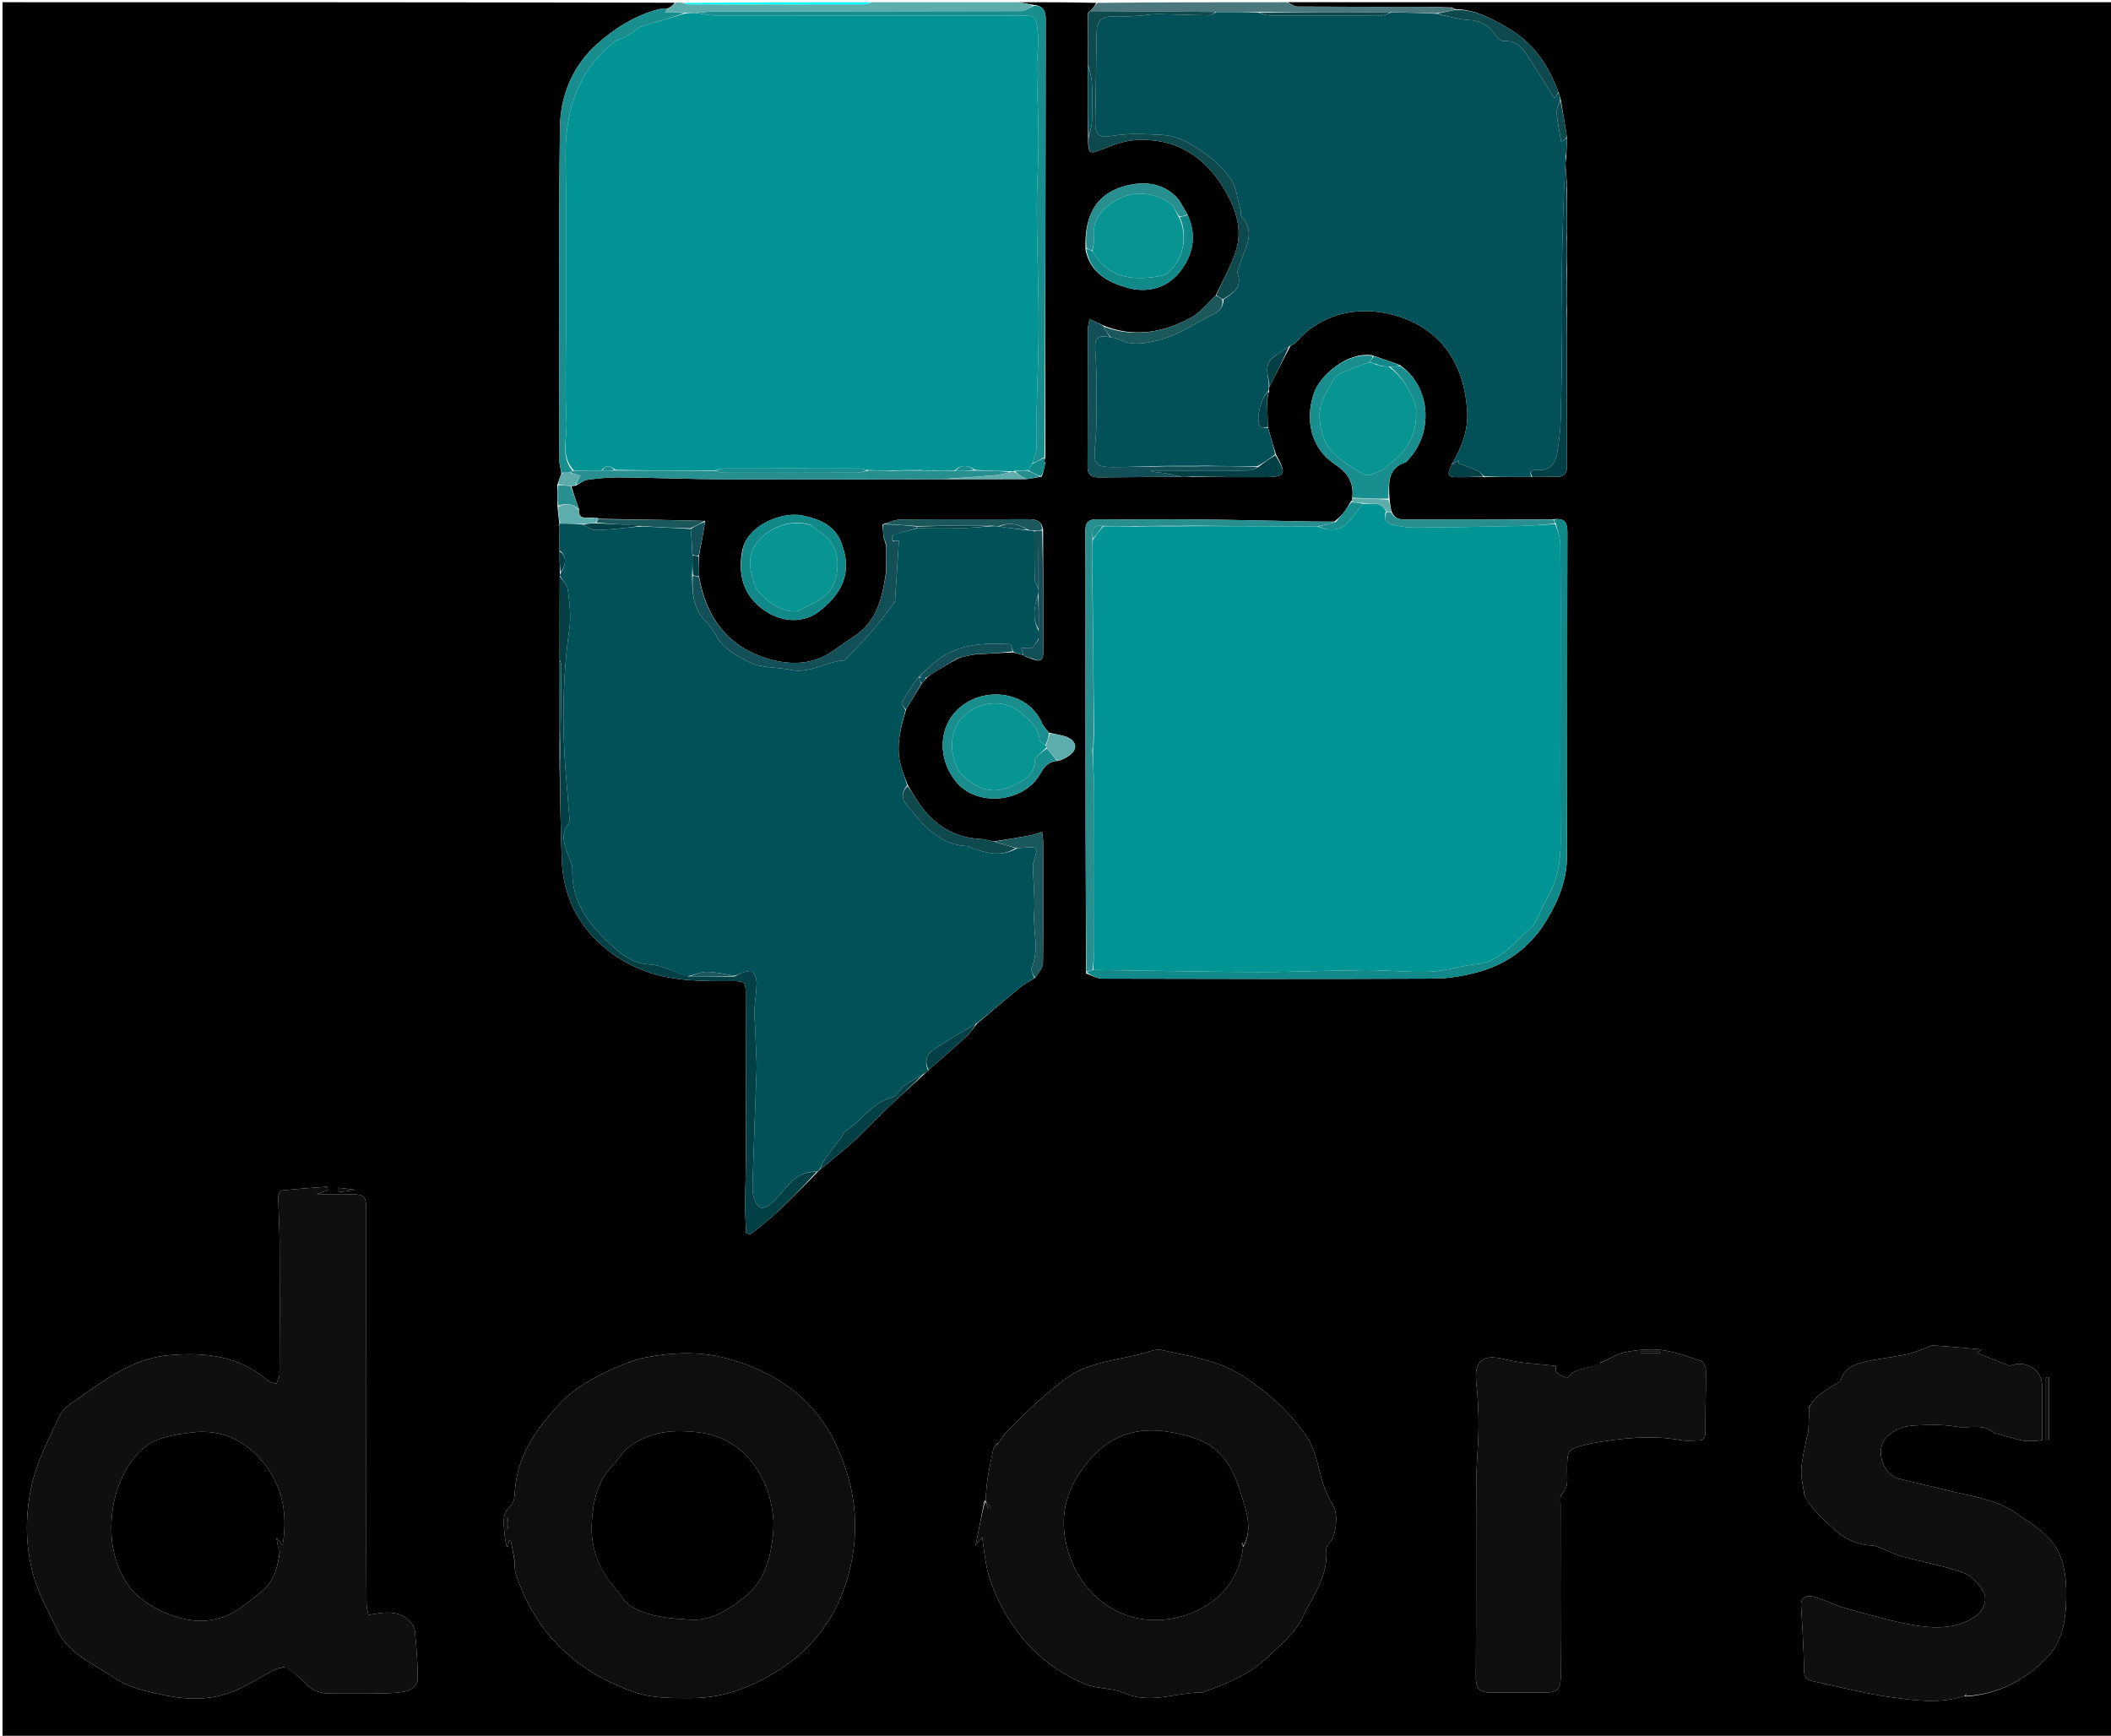 <svg version="1.1" id="Layer_1" xmlns="http://www.w3.org/2000/svg" xmlns:xlink="http://www.w3.org/1999/xlink" x="0px" y="0px"
	 width="100%" viewBox="0 0 951 782" enable-background="new 0 0 951 782" xml:space="preserve">
<path fill="#000000" opacity="1" stroke="none" 
	d="
M580,1 
	C703.983,1 827.967,1 951.975,1 
	C951.975,261.615 951.975,522.231 951.975,782.923 
	C635.094,782.923 318.187,782.923 1.14,782.923 
	C1.14,522.333 1.14,261.667 1.14,1 
	C101.768,1 202.421,1 303.9,1.22 
	C303.445,2.276 302.166,3.112 300.478,3.957 
	C298.914,4.03 297.705,3.899 296.608,4.189 
	C286.063,6.97 276.922,12.76 269.031,19.777 
	C258.018,29.571 252.422,43.094 252.246,57.486 
	C251.634,107.595 251.985,157.715 252.029,207.831 
	C252.03,209.537 252.65,211.242 252.894,213.297 
	C252.245,215.122 251.686,216.597 251.053,218.518 
	C251.062,221.949 251.144,224.936 251.174,228.343 
	C251.408,231.191 251.695,233.619 252.017,236.038 
	C252.051,236.03 252.035,235.962 251.927,236.074 
	C251.819,236.187 251.677,236.537 251.677,236.537 
	C251.677,236.537 252.027,236.824 252.018,237.293 
	C252.038,241.164 252.066,244.567 252.054,248.41 
	C252.081,251.89 252.149,254.929 252.195,258.322 
	C252.197,258.913 252.22,259.148 252.166,259.746 
	C252.105,272.446 252.122,284.783 252.103,297.578 
	C252.089,313.648 252.111,329.261 252.08,345.347 
	C252.366,359.768 252.532,373.722 253.087,387.66 
	C253.801,405.618 261.974,419.744 276.45,430.075 
	C280.946,433.284 286.08,435.899 291.29,437.749 
	C303.515,442.09 316.374,442.053 329.169,442.024 
	C335.767,442.009 335.929,442.127 335.943,448.66 
	C335.994,472.972 336.05,497.283 336.032,521.595 
	C336.026,528.576 335.686,535.556 335.669,542.538 
	C335.658,546.868 335.966,551.199 336.13,555.529 
	C336.699,555.749 337.268,555.969 337.836,556.189 
	C349.009,548.05 358.535,538.044 368.327,527.994 
	C368.77,527.672 368.958,527.428 369.387,526.982 
	C375.101,522.248 380.641,517.811 385.884,513.047 
	C390.004,509.304 393.663,505.06 397.694,501.214 
	C403.764,495.423 409.979,489.786 416.37,483.937 
	C417.105,483.246 417.603,482.7 418.385,481.977 
	C424.228,476.891 429.862,472.064 435.303,467.029 
	C437.161,465.31 438.537,463.071 440.423,460.901 
	C446.949,455.463 453.137,450.135 459.451,444.96 
	C461.454,443.318 463.79,442.084 466.301,440.549 
	C467.753,438.261 469.821,436.101 469.852,433.911 
	C470.111,415.814 470.004,397.711 469.968,379.61 
	C469.965,378.204 469.664,376.798 469.431,374.783 
	C467.354,375.42 465.87,376.034 464.325,376.321 
	C458.911,377.329 453.476,378.225 447.627,379.098 
	C445.437,378.67 443.679,378.062 441.898,377.983 
	C429.18,377.416 419.97,371.092 413.199,360.707 
	C411.756,358.493 410.439,356.196 408.896,353.613 
	C407.804,350.68 406.771,348.104 405.979,345.455 
	C403.366,336.719 405.638,328.327 408.178,319.716 
	C410.629,315.668 412.826,311.852 415.313,307.878 
	C416.275,306.858 416.946,305.994 417.716,305.14 
	C417.814,305.148 417.95,305.003 418.175,304.895 
	C418.684,304.589 418.875,304.325 419.272,303.834 
	C423.434,301.331 427.296,298.986 431.448,296.73 
	C432.209,296.556 432.683,296.294 433.526,295.965 
	C435.61,295.528 437.324,295.157 439.266,294.817 
	C439.493,294.849 439.945,294.773 440.366,294.769 
	C445.867,294.432 450.948,294.099 456.35,293.962 
	C458.119,294.444 459.567,294.731 461.133,295.195 
	C461.443,295.601 461.689,295.729 462.267,295.952 
	C463.366,296.372 464.187,296.596 465.32,297.026 
	C469.67,298.733 470.045,296.185 470.037,293.239 
	C469.986,275.16 469.931,257.081 469.905,238.617 
	C469.21,234.507 466.575,233.921 463.312,233.93 
	C444.175,233.985 425.038,233.873 405.903,234.037 
	C403.227,234.06 400.561,235.293 397.638,236.216 
	C397.634,238.311 397.883,240.156 398.096,242.326 
	C398.412,243.414 398.762,244.177 399.086,245.392 
	C399.106,248.256 399.152,250.668 399.139,253.462 
	C399.128,254.866 399.177,255.889 399.208,257.346 
	C397.486,269.007 395.243,279.946 384.677,286.759 
	C381.378,288.886 378.197,291.196 374.977,293.443 
	C366.227,299.552 356.133,299.61 346.834,297.027 
	C328.455,291.921 318.17,278.714 314.92,259.563 
	C314.919,256.365 314.875,253.619 314.881,250.47 
	C315.927,245.049 316.921,240.033 317.667,234.677 
	C301.462,234.201 285.505,234.067 269.512,233.732 
	C269.477,233.531 269.116,233.344 268.865,233.212 
	C268.067,233.137 267.519,233.193 266.535,233.242 
	C263.729,233.005 260.45,234.188 260.846,229.449 
	C259.639,225.765 258.351,222.427 257.404,219.033 
	C258.206,218.939 258.667,218.901 259.474,218.776 
	C261.368,217.815 262.844,216.387 264.479,216.171 
	C269.36,215.526 274.307,215.015 279.222,215.064 
	C294.965,215.223 310.705,215.883 326.447,215.939 
	C359.037,216.057 391.627,215.91 424.665,215.919 
	C437.425,215.909 449.737,215.852 462.441,215.86 
	C464.869,215.546 466.906,215.167 469.308,214.71 
	C470.057,212.745 470.439,210.857 470.858,208.626 
	C470.615,207.993 470.336,207.704 470.362,207.475 
	C470.724,207.139 470.783,206.742 470.902,205.92 
	C470.974,139.923 470.945,74.351 471.095,8.78 
	C471.104,4.649 469.86,2.597 465.425,2.16 
	C463.004,1.739 461.002,1.369 459,1 
	C470.358,1 481.716,1 493.788,1.288 
	C493.312,2.725 492.123,3.874 490.983,5.031 
	C491.032,5.038 491.055,4.942 490.862,5.039 
	C490.387,5.281 490.23,5.511 490.127,6.301 
	C490.096,14.188 490.136,21.601 490.122,29.479 
	C490.111,40.598 490.155,51.251 490.169,62.322 
	C490.192,69.514 490.724,69.626 496.87,67.157 
	C501.558,65.273 506.561,63.408 511.52,63.1 
	C529.695,61.972 542.969,70.491 551.896,85.847 
	C556.701,94.112 559.846,103.26 556.823,112.835 
	C554.629,119.784 550.949,126.263 547.651,133.128 
	C543.879,136.568 540.864,140.698 536.805,142.934 
	C524.263,149.843 510.974,152.311 496.851,146.557 
	C494.891,145.54 493.148,144.789 490.867,143.805 
	C490.493,145.826 490.063,147.077 490.059,148.329 
	C489.996,168.982 490.021,189.635 489.934,210.287 
	C489.918,214.081 491.792,215.119 495.236,215.074 
	C507.484,214.914 519.734,214.906 532.362,214.891 
	C533.504,214.902 534.267,214.862 535.352,214.848 
	C536.105,214.855 536.536,214.835 537.434,214.875 
	C548.357,214.942 558.812,214.967 569.267,214.955 
	C579.267,214.942 579.881,213.836 574.783,204.63 
	C573.516,200.46 572.368,196.636 571.171,192.367 
	C571.039,188.581 570.958,185.24 570.915,181.478 
	C570.999,179.889 571.044,178.722 571.269,177.44 
	C571.62,177.086 571.687,176.82 571.716,176.198 
	C571.717,175.427 571.652,174.986 571.848,174.322 
	C575.079,168.07 578.049,162.041 581.334,155.873 
	C582.443,155.189 583.4,154.786 584.007,154.081 
	C596.212,139.914 614.962,137.355 630.929,142.821 
	C650.082,149.378 659.657,164.784 660.954,184.968 
	C661.513,193.669 658.565,201.572 653.983,209.276 
	C651.709,214.426 651.997,214.923 657.207,214.993 
	C659.514,215.024 661.824,214.885 664.475,214.868 
	C665.505,214.893 666.194,214.874 667.181,214.88 
	C667.679,214.894 667.878,214.882 668.523,214.915 
	C675.963,214.928 682.958,214.897 690.372,214.907 
	C694.381,214.891 697.974,214.731 701.561,214.807 
	C704.861,214.877 705.945,213.13 705.938,210.173 
	C705.887,190.394 705.85,170.614 705.846,150.39 
	C705.876,146.34 705.868,142.735 705.914,138.708 
	C705.935,137.153 705.902,136.021 705.902,134.434 
	C705.912,129.696 705.888,125.411 705.918,120.661 
	C705.933,116.759 705.895,113.323 705.886,109.543 
	C705.893,108.507 705.87,107.817 705.898,106.707 
	C705.925,105.165 705.901,104.042 705.89,102.712 
	C705.904,102.505 705.867,102.092 705.92,101.659 
	C705.937,99.779 705.901,98.331 705.898,96.433 
	C705.909,92.364 705.889,88.744 705.907,84.749 
	C705.917,83.877 705.888,83.377 705.892,82.444 
	C705.63,79.162 705.334,76.314 705.249,73.212 
	C705.48,72.313 705.5,71.668 705.637,70.642 
	C705.784,67.529 705.813,64.796 705.887,61.606 
	C704.986,55.725 704.039,50.301 703.056,44.547 
	C702.707,43.425 702.395,42.633 702.062,41.472 
	C697.517,29.113 690.556,19.138 679.204,12.538 
	C671.911,8.298 664.617,4.304 655.616,4.118 
	C655.172,3.979 654.999,3.91 654.769,3.695 
	C654.568,3.36 654.382,3.301 653.751,3.35 
	C649.458,3.241 645.569,3.081 641.678,3.074 
	C622.604,3.041 603.53,3.094 584.457,2.954 
	C582.966,2.943 581.485,1.681 580,1 
M608.323,226.264 
	C607.51,227.581 606.789,228.967 605.861,230.198 
	C604.636,231.824 603.248,233.328 601.122,234.97 
	C597.767,234.969 594.41,235.02 591.056,234.96 
	C573.967,234.654 556.881,234.206 539.791,234.029 
	C524.736,233.874 509.676,234.141 494.622,233.934 
	C490.268,233.874 488.903,235.244 488.933,239.638 
	C489.108,264.928 488.987,290.22 489.001,315.511 
	C489.023,356.276 489.072,397.041 489.264,438.558 
	C491.671,439.372 494.077,440.891 496.486,440.898 
	C546.31,441.039 596.134,441.111 645.957,440.886 
	C652.455,440.857 659.107,439.732 665.407,438.059 
	C678.94,434.467 689.562,426.554 696.831,414.441 
	C702.044,405.753 705.868,396.428 705.909,386.231 
	C706.104,337.405 705.957,288.578 706.104,239.752 
	C706.118,235.067 704.669,233.208 699.107,234.013 
	C677.185,234.01 655.263,233.951 633.341,234.071 
	C630.369,234.088 628.066,233.629 626.776,230.11 
	C626.456,228.45 626.136,226.79 625.948,224.205 
	C625.676,217.744 624.906,211.072 633.052,208.354 
	C633.617,208.166 634.022,207.469 634.479,206.987 
	C645.71,195.157 644.859,174.495 630.605,164.418 
	C626.73,163.028 622.855,161.637 618.117,160.053 
	C606.657,158.348 594.614,169.44 592.006,176.87 
	C587.397,190.003 591.34,202.474 601.062,208.934 
	C607.316,213.09 610.057,217.216 609.144,224.795 
	C609.083,225.182 609.021,225.568 608.323,226.264 
M534.766,96.287 
	C533.025,93.579 531.733,90.393 529.457,88.254 
	C522.961,82.15 514.844,81.646 506.793,83.805 
	C494.052,87.223 488.271,96.898 489.039,112.657 
	C491.168,122.936 499.139,127.204 507.929,129.653 
	C516.644,132.081 525.4,129.899 531.106,122.968 
	C537.202,115.564 539.637,106.489 534.766,96.287 
M472.478,330.005 
	C471.449,328.613 470.123,327.353 469.437,325.808 
	C463.702,312.895 448.455,310.243 437.885,315.224 
	C423.11,322.186 420.69,340.033 430.894,352.404 
	C440.082,363.544 460.825,361.684 468.27,349.166 
	C470.139,346.025 471.889,342.831 476.925,342.782 
	C483.819,340.433 486.415,336.259 482.612,333.148 
	C480.254,331.219 476.389,331.131 472.478,330.005 
M720.957,613.91 
	C720.957,613.91 720.995,614.003 720.743,614.519 
	C715.956,616.717 709.799,615.76 706.123,620.832 
	C705.947,621.075 702.676,619.526 701.328,618.287 
	C700.609,617.626 700.922,615.841 700.866,615.375 
	C693.002,614.424 685.41,614.295 678.259,612.455 
	C667.912,609.793 663.937,612.806 665.108,623.422 
	C665.827,629.947 666.129,636.553 666.077,643.118 
	C666.013,651.23 665.097,659.336 665.057,667.447 
	C664.91,696.776 665.054,726.107 664.877,755.437 
	C664.85,759.932 666.028,762.476 670.819,762.471 
	C679.623,762.461 688.426,762.483 697.23,762.461 
	C702.011,762.449 703.147,759.86 703.114,755.358 
	C702.925,729.696 703.013,704.031 703.042,678.367 
	C703.044,676.55 702.616,674.009 703.601,673.05 
	C706.756,669.979 705.96,666.334 705.975,662.788 
	C706.016,652.832 705.971,652.832 715.742,650.579 
	C716.229,650.467 716.711,650.327 717.203,650.241 
	C730.505,647.916 743.82,646.383 757.308,648.86 
	C759.728,649.305 762.294,648.988 764.792,648.972 
	C767.52,648.955 768.348,647.708 768.314,644.865 
	C768.207,635.721 768.597,626.572 768.525,617.427 
	C768.513,615.946 767.447,613.545 766.321,613.157 
	C760.534,611.164 754.656,608.999 748.64,608.243 
	C743.291,607.571 737.616,608.123 732.283,609.156 
	C728.358,609.916 724.751,612.322 720.957,613.91 
M885,764 
	C885,764 884.99,763.992 885.594,764.325 
	C900.056,763.357 912.28,756.984 922.082,746.935 
	C929.601,739.227 930.881,728.417 930.861,718.012 
	C930.849,712.159 930.187,705.875 927.97,700.556 
	C924.225,691.575 915.597,686.832 907.936,681.505 
	C899.558,675.677 889.591,674.389 879.997,672.075 
	C871.765,670.089 863.525,668.136 855.294,666.143 
	C848.265,664.441 844.533,653.049 849.764,647.619 
	C853.588,643.651 858.267,642.378 863.269,642.18 
	C869.235,641.943 875.359,641.688 881.174,642.751 
	C886.957,643.809 893.465,640.95 898.576,645.742 
	C898.772,645.925 899.23,645.8 899.548,645.887 
	C903.345,646.93 907.112,648.102 910.946,648.983 
	C912.615,649.367 914.421,649.212 916.164,649.198 
	C917.245,649.189 918.323,648.983 920.013,648.8 
	C920.013,641.178 920.04,632.899 920.004,624.621 
	C919.975,618.031 914.491,613.543 907.868,614.634 
	C906.919,614.791 905.832,615.441 905.065,615.161 
	C900.269,613.408 895.546,611.456 890.743,609.547 
	C891.273,609.122 891.711,608.771 892.746,607.94 
	C884.992,607.274 877.911,606.57 870.814,606.144 
	C869.495,606.065 868.123,607.149 866.749,607.616 
	C863.998,608.552 861.285,609.715 858.455,610.28 
	C851.83,611.603 845.024,612.182 838.534,613.952 
	C834.971,614.924 831.097,616.358 829.597,621.025 
	C828.996,622.896 825.917,623.983 823.944,625.397 
	C822.155,626.679 820.164,627.737 818.583,629.233 
	C817.169,630.571 816.192,632.372 814.958,633.882 
	C814.958,633.882 814.962,634.028 814.936,634.776 
	C814.87,637.961 814.865,641.148 814.705,644.329 
	C814.649,645.436 814.158,646.515 813.955,647.623 
	C813.06,652.49 811.72,657.34 811.476,662.242 
	C811.283,666.128 812.448,670.083 812.941,674.043 
	C812.941,674.043 812.993,673.99 813.445,674.495 
	C816.151,679.942 820.578,683.703 824.969,687.817 
	C830.392,692.898 835.961,696.028 843.294,696.276 
	C844.543,696.318 845.813,696.826 847.006,697.291 
	C850.205,698.539 853.275,700.22 856.562,701.121 
	C865.682,703.618 875.051,705.321 883.976,708.355 
	C887.528,709.562 890.886,712.967 893.049,716.224 
	C895.833,720.416 893.854,725.69 889.452,728.555 
	C881.726,733.584 872.809,733.718 864.427,732.5 
	C853.473,730.909 842.746,727.608 832.015,724.696 
	C827.091,723.36 822.459,720.98 817.57,719.479 
	C813.53,718.238 811.212,719.921 811.384,723.314 
	C811.869,732.881 812.644,742.448 812.65,752.016 
	C812.652,755.587 813.99,756.86 816.891,757.474 
	C828.696,759.97 840.419,763.098 852.346,764.697 
	C863.138,766.144 874.204,767.708 885,764 
M443.441,676.278 
	C442.219,682.514 440.997,688.75 439.524,696.264 
	C440.818,694.619 441.251,694.068 442.475,692.512 
	C443.298,698.039 443.72,702.711 444.755,707.242 
	C445.596,710.926 446.931,714.549 448.463,718.016 
	C456.696,736.648 469.75,750.754 488.669,758.658 
	C494.15,760.947 500.862,760.34 506.279,762.722 
	C518.332,768.021 529.909,762.373 541.682,762.473 
	C541.993,762.475 542.306,762.255 542.618,762.139 
	C552.863,758.335 562.743,754.47 571.103,746.535 
	C577.055,740.884 583.414,735.824 586.946,728.369 
	C591.502,718.753 598.492,709.916 597.464,698.274 
	C597.364,697.145 598.248,695.616 599.144,694.771 
	C602.015,692.064 602.798,682.145 600.866,678.85 
	C598.645,675.06 596.706,670.956 595.518,666.743 
	C593.501,659.589 592.445,652.342 587.829,645.942 
	C580.207,635.375 570.796,626.983 559.994,619.97 
	C548.848,612.733 535.852,611.018 523.298,608.219 
	C520.274,607.545 516.661,609.394 513.343,610.18 
	C504.879,612.188 496.06,613.345 488.089,616.581 
	C481.865,619.108 476.408,623.896 471.14,628.312 
	C464.968,633.486 459.311,639.286 453.562,644.947 
	C452.114,646.373 451.167,648.307 450,650 
	C450,650 450.006,649.991 449.367,650.24 
	C448.713,651.131 447.687,651.94 447.467,652.929 
	C446.449,657.508 445.541,662.119 444.821,666.754 
	C444.346,669.806 444.256,672.919 444,676 
	C444,676 444.006,675.993 443.441,676.278 
M128.033,751.126 
	C128.033,751.126 128.043,750.969 128.531,750.781 
	C131.516,753.197 134.867,755.285 137.393,758.112 
	C140.591,761.691 144.35,763.009 148.892,762.992 
	C156.362,762.965 163.834,763.088 171.301,762.927 
	C175.435,762.838 179.674,762.758 183.638,761.765 
	C185.494,761.3 188.128,758.694 188.144,757.037 
	C188.213,749.576 187.652,742.09 186.888,734.656 
	C186.703,732.85 185.228,730.797 183.753,729.571 
	C178.49,725.195 172.269,726.488 165.939,727.58 
	C165.623,725.798 165.161,724.353 165.143,722.903 
	C165.039,714.786 165.018,706.667 165.015,698.549 
	C165.006,673.646 165.02,648.743 165.02,623.84 
	C165.019,597.543 165.026,571.245 164.997,544.948 
	C164.99,538.885 164.148,538.077 158.024,538.009 
	C153.388,537.956 148.752,537.998 142.723,537.998 
	C145.287,537.089 146.503,536.657 147.72,536.226 
	C147.648,535.694 147.577,535.162 147.505,534.63 
	C140.66,535.152 133.806,535.597 126.982,536.323 
	C126.32,536.393 125.348,538.203 125.36,539.195 
	C125.443,545.973 125.922,552.747 125.953,559.523 
	C126.046,579.344 126.021,599.165 125.925,618.985 
	C125.918,620.479 124.992,621.969 124.494,623.461 
	C123.17,622.961 121.569,622.782 120.565,621.913 
	C107.623,610.699 92.148,609.135 76.108,610.549 
	C60.732,611.904 48.544,620.595 36.485,629.22 
	C33.007,631.707 28.571,634.139 26.94,637.685 
	C22.055,648.308 16.4,658.53 13.986,670.408 
	C11.186,684.187 11.504,697.528 15.292,710.659 
	C17.625,718.746 22.049,726.238 25.612,733.961 
	C30.843,745.3 42.157,749.457 51.541,755.937 
	C57.293,759.909 63.672,761.376 70.365,762.947 
	C81.682,765.604 92.848,766.523 103.73,762.544 
	C110.652,760.013 116.926,755.727 123.547,752.339 
	C124.889,751.652 126.487,751.465 128.033,751.126 
M231.73,703.051 
	C231.956,705.18 231.799,707.439 232.466,709.42 
	C241.314,735.732 259.232,752.905 285.265,762.173 
	C294.035,765.296 302.924,765.008 311.892,765.011 
	C326.584,765.016 339.819,759.603 351.687,751.904 
	C365.564,742.901 375.494,730.081 380.819,714.054 
	C388.104,692.127 386.205,670.687 376.313,650.199 
	C366.364,629.589 348.851,617.692 327.185,611.926 
	C315.163,608.727 302.731,609.246 290.618,611.607 
	C286.387,612.432 282.009,614.207 278,615.889 
	C268.123,620.032 258.702,625.201 251.227,633.394 
	C240.842,644.777 232.481,656.953 231.872,673.069 
	C231.8,674.963 231.248,677.474 229.958,678.57 
	C225.712,682.182 227.078,686.666 227.297,691.006 
	C227.389,692.822 227.807,694.624 228.122,696.424 
	C228.154,696.607 228.504,696.735 228.732,696.908 
	C228.96,695.887 229.175,694.924 229.39,693.961 
	C229.614,693.981 229.839,694.001 230.064,694.021 
	C230.638,696.773 231.212,699.526 231.73,703.051 
M334.307,248.32 
	C332.698,257.297 334.15,265.757 340.83,272.126 
	C349.284,280.186 360.839,281.799 369.151,275.352 
	C381.875,265.48 383.257,255.095 378.823,244.041 
	C375.777,236.447 368.739,233.703 361.257,232.199 
	C352.681,230.475 336.593,236.241 334.307,248.32 
M923.061,641.363 
	C923.061,634.389 923.061,627.415 923.061,620.441 
	C922.593,620.461 922.125,620.482 921.657,620.502 
	C921.657,629.875 921.657,639.248 921.657,648.621 
	C922.125,648.622 922.593,648.624 923.061,648.625 
	C923.061,646.518 923.061,644.41 923.061,641.363 
M160.097,536.03 
	C157.561,535.725 155.025,535.419 152.489,535.114 
	C152.499,535.783 152.508,536.451 152.517,537.12 
	C155.208,536.798 157.9,536.476 160.097,536.03 
M440.504,679.525 
	C440.504,679.525 440.492,679.489 440.504,679.525 
z"/>
<path fill="#5EADAD" opacity="1" stroke="none" 
	d="
M300.886,3.948 
	C302.166,3.112 303.445,2.276 304.362,1.22 
	C305.067,1 306.133,1 307.871,1.33 
	C309.194,1.773 309.845,1.983 310.497,1.983 
	C336.784,2.005 363.07,2.02 389.356,1.969 
	C390.572,1.966 391.786,1.337 393,1 
	C414.688,1 436.375,1 458.531,1 
	C461.002,1.369 463.004,1.739 465.355,2.532 
	C463.731,3.674 461.762,5.012 459.788,5.018 
	C413.796,5.152 367.804,5.132 321.812,5.19 
	C319.176,5.193 316.541,5.623 313.505,5.848 
	C311.77,5.852 310.434,5.863 308.764,5.727 
	C305.56,5.58 302.69,5.58 299.581,5.58 
	C300.123,4.903 300.504,4.426 300.886,3.948 
z"/>
<path fill="#4B787C" opacity="1" stroke="none" 
	d="
M490.934,5.024 
	C492.123,3.874 493.312,2.725 494.25,1.288 
	C522.354,1 550.708,1 579.531,1 
	C581.485,1.681 582.966,2.943 584.457,2.954 
	C603.53,3.094 622.604,3.041 641.678,3.074 
	C645.569,3.081 649.458,3.241 653.819,3.478 
	C654.438,3.774 654.616,3.846 654.825,3.842 
	C654.999,3.91 655.172,3.979 655.453,4.392 
	C652.7,5.156 649.841,5.576 646.536,5.973 
	C639.708,5.827 633.326,5.704 626.486,5.502 
	C606.361,5.434 586.692,5.445 566.557,5.403 
	C560.057,5.389 554.024,5.427 547.527,5.391 
	C528.354,5.22 509.644,5.122 490.934,5.024 
z"/>
<path fill="#00FFFF" opacity="1" stroke="none" 
	d="
M392.531,1 
	C391.786,1.337 390.572,1.966 389.356,1.969 
	C363.07,2.02 336.784,2.005 310.497,1.983 
	C309.845,1.983 309.194,1.773 308.271,1.33 
	C336.021,1 364.042,1 392.531,1 
z"/>
<path fill="#015159" opacity="1" stroke="none" 
	d="
M465.974,440.663 
	C463.79,442.084 461.454,443.318 459.451,444.96 
	C453.137,450.135 446.949,455.463 440.063,460.968 
	C433.291,464.958 427.117,468.629 421.067,472.496 
	C417.472,474.795 416.233,478.058 418.101,482.154 
	C417.603,482.7 417.105,483.246 415.976,483.939 
	C412.656,485.747 409.823,487.218 407.324,489.127 
	C405.259,490.706 403.879,493.91 401.696,494.478 
	C392.569,496.851 387.997,505.136 380.7,509.789 
	C379.817,510.352 379.471,511.713 378.788,512.639 
	C376.441,515.821 373.978,518.919 371.719,522.161 
	C370.654,523.69 369.952,525.472 369.086,527.139 
	C368.958,527.428 368.77,527.672 368.011,527.877 
	C357.802,527.418 354.111,535.976 348.493,541.192 
	C344.592,544.815 341.978,545.716 339.88,540.452 
	C338.696,537.481 339.016,533.795 339.118,530.444 
	C339.613,514.199 340.269,497.959 340.851,481.717 
	C340.898,480.39 340.846,479.057 340.792,477.729 
	C340.565,472.142 340.319,466.556 340.08,460.969 
	C339.995,458.982 339.733,456.983 339.859,455.009 
	C340.114,450.985 340.79,446.977 340.857,442.956 
	C340.886,441.201 340.22,439.119 339.128,437.797 
	C338.585,437.14 336.309,437.645 334.928,438.025 
	C333.526,438.41 332.26,439.288 330.752,439.634 
	C326.43,438.784 322.29,437.852 318.152,437.859 
	C315.434,437.863 312.717,439.223 309.652,439.898 
	C303.788,437.948 298.335,434.782 292.744,434.517 
	C284.91,434.146 279.889,429.993 274.811,425.272 
	C264.996,416.148 257.303,405.958 257.85,391.531 
	C257.926,389.529 256.686,387.464 255.998,385.447 
	C254.392,380.748 252.205,376.093 255.968,371.334 
	C256.5,370.662 256.6,369.461 256.531,368.532 
	C256.043,361.927 255.444,355.33 254.909,348.729 
	C253.131,326.759 253.444,304.87 256.533,282.988 
	C257.329,277.346 256.529,271.395 255.821,265.666 
	C255.548,263.458 253.489,261.472 252.244,259.384 
	C252.22,259.148 252.197,258.913 252.553,258.171 
	C255.418,254.153 255.065,250.077 252.095,247.969 
	C252.066,244.567 252.038,241.164 251.941,237.076 
	C251.873,236.391 252.035,235.962 252.035,235.962 
	C252.035,235.962 252.051,236.03 252.46,235.9 
	C256.209,235.864 259.548,235.956 262.998,236.407 
	C264.763,237.476 266.409,238.762 268.072,238.783 
	C272.102,238.835 276.144,238.34 280.173,237.982 
	C283.119,237.72 286.052,237.325 289.355,237.184 
	C296.825,237.589 303.931,237.8 311.193,238.329 
	C311.559,242.447 311.77,246.247 311.942,250.427 
	C311.922,253.534 311.941,256.261 311.782,259.315 
	C311.857,266.572 312.069,273.485 317.147,279.077 
	C319.028,281.147 321.027,283.272 322.272,285.727 
	C325.605,292.299 331.997,295.562 337.81,298.427 
	C343.164,301.066 350.04,300.469 356.142,301.78 
	C364.673,303.614 371.792,298.191 379.828,297.599 
	C380.754,297.531 381.655,296.253 382.449,295.423 
	C385.956,291.758 389.56,288.172 392.861,284.326 
	C396.341,280.272 399.606,276.023 402.75,271.702 
	C403.435,270.762 403.294,269.162 403.383,267.856 
	C403.932,259.818 404.437,251.777 404.972,243.511 
	C403.752,243.704 402.939,243.833 402.105,243.594 
	C402.082,242.489 402.082,241.752 402.349,240.899 
	C406.076,239.853 409.536,238.925 413.464,238 
	C420.05,238.007 426.17,238.134 432.283,237.976 
	C437.195,237.848 442.098,237.375 447.376,237.057 
	C448.492,237.056 449.235,237.054 450.309,237.238 
	C454.762,237.94 458.885,238.454 463.38,238.978 
	C464.493,239.015 465.234,239.042 465.981,239.47 
	C466.01,247.001 465.949,254.133 466.138,261.258 
	C466.172,262.534 467.241,263.783 467.855,265.41 
	C467.878,266.511 467.879,267.246 467.589,268.17 
	C465.734,273.662 464.984,278.93 467.969,284.429 
	C467.976,285.854 467.979,286.89 467.728,288.14 
	C466.698,289.579 465.922,290.802 465.289,291.802 
	C463.434,291.886 461.753,291.963 460.071,292.039 
	C460.386,293.032 460.701,294.025 461.016,295.018 
	C459.567,294.731 458.119,294.444 456.458,293.69 
	C455.87,292.176 455.544,290.237 455.111,290.213 
	C443.507,289.559 432.059,290.033 422.254,297.414 
	C419.28,299.653 416.718,302.437 413.662,305.11 
	C410.959,308.946 408.418,312.566 406.301,316.418 
	C405.93,317.093 407.337,318.746 407.923,319.947 
	C405.638,328.327 403.366,336.719 405.979,345.455 
	C406.771,348.104 407.804,350.68 408.658,353.812 
	C405.393,357.788 406.648,360.851 409.391,363.811 
	C410.464,364.97 411.477,366.185 412.507,367.384 
	C413.669,368.736 414.724,370.194 415.99,371.439 
	C421.513,376.87 427.738,380.927 435.821,381.193 
	C436.11,381.203 436.368,381.575 436.675,381.682 
	C443.711,384.144 450.754,386.489 458.352,382.091 
	C459.77,382.011 460.769,381.983 461.76,381.881 
	C467.197,381.323 467.698,381.973 465.976,387.079 
	C465.565,388.296 465.297,389.639 465.329,390.916 
	C465.496,397.715 466.318,404.546 465.885,411.299 
	C465.353,419.587 468.331,428.033 464.703,436.228 
	C464.226,437.307 465.507,439.165 465.974,440.663 
z"/>
<path fill="#025158" opacity="1" stroke="none" 
	d="
M547.99,5.465 
	C554.024,5.427 560.057,5.389 566.8,5.665 
	C568.923,6.313 570.334,6.929 571.747,6.935 
	C588.623,7.001 605.499,7.013 622.374,6.917 
	C623.9,6.908 625.42,6.046 626.944,5.581 
	C633.326,5.704 639.708,5.827 646.872,6.159 
	C652.363,7.307 657.046,8.799 661.791,9.033 
	C666.778,9.278 670.294,11.046 673.094,15.073 
	C674.133,16.567 676.068,18.546 677.494,18.468 
	C682.912,18.171 685.719,21.391 688.222,25.247 
	C692.243,31.445 696.151,37.715 700.287,44.238 
	C700.947,43.358 701.515,42.599 702.083,41.84 
	C702.395,42.633 702.707,43.425 702.862,44.816 
	C702.194,47.306 701.13,49.241 701.283,51.076 
	C701.634,55.274 702.578,59.424 703.344,63.962 
	C704.552,63.043 705.197,62.553 705.841,62.063 
	C705.813,64.796 705.784,67.529 705.333,70.957 
	C704.493,86.678 703.959,101.703 703.698,116.732 
	C703.518,127.03 703.806,137.335 703.725,147.635 
	C703.618,161.419 703.475,175.205 703.097,188.984 
	C702.959,194.016 702.344,199.069 701.515,204.04 
	C700.699,208.933 698.167,212.218 692.446,211.752 
	C690.629,211.604 688.521,212.026 689.954,214.866 
	C682.958,214.897 675.963,214.928 668.592,214.618 
	C667.39,213.528 666.683,212.507 665.714,212.081 
	C662.843,210.819 659.869,209.791 656.935,208.671 
	C657.051,208.285 657.167,207.899 657.283,207.513 
	C656.235,207.995 655.187,208.477 654.139,208.958 
	C658.565,201.572 661.513,193.669 660.954,184.968 
	C659.657,164.784 650.082,149.378 630.929,142.821 
	C614.962,137.355 596.212,139.914 584.007,154.081 
	C583.4,154.786 582.443,155.189 581.02,155.897 
	C578.601,157.369 576.811,158.677 575.011,159.993 
	C575.001,160.001 574.986,160.021 574.68,160.148 
	C568.351,164.037 571.913,169.671 571.587,174.546 
	C571.652,174.986 571.717,175.427 571.322,176.191 
	C567.964,179.338 565.733,188.791 567.547,192.034 
	C567.95,192.753 569.954,192.576 571.221,192.812 
	C572.368,196.636 573.516,200.46 574.449,204.704 
	C571.814,206.751 569.394,208.379 566.506,210.003 
	C558.369,210.006 550.699,210.011 542.675,209.826 
	C534.54,209.762 526.757,209.889 518.512,210.015 
	C512.243,210.168 506.436,210.494 500.633,210.429 
	C493.925,210.353 492.677,208.815 493.187,202.371 
	C493.487,198.571 493.89,194.762 493.892,190.957 
	C493.895,179.915 494.239,168.832 493.407,157.845 
	C492.947,151.777 495.039,150.875 500.351,151.975 
	C501.705,152.231 502.782,152.252 503.623,152.707 
	C510.473,156.411 517.779,154.474 524.133,152.584 
	C532.059,150.227 539.171,145.196 546.742,141.544 
	C549.658,140.139 551.05,138.165 551.265,134.922 
	C555.441,131.966 559.824,129.464 557.529,123.308 
	C557.155,122.307 558.083,120.813 558.428,119.551 
	C560.41,112.294 566.249,105.213 559.324,97.536 
	C558.779,96.931 559.17,95.565 558.893,94.621 
	C557.459,89.748 557.021,84.112 554.186,80.245 
	C550.875,75.73 546.619,71.718 541.608,68.278 
	C535.783,64.28 530.166,61.085 523.283,60.758 
	C516.038,60.414 508.605,59.935 501.539,61.157 
	C495.594,62.185 493.281,61.345 493.401,54.909 
	C493.651,41.467 493.85,28.023 494.048,14.58 
	C494.129,9.142 496.422,7.19 501.851,7.452 
	C505.465,7.626 509.108,7.334 512.731,7.123 
	C515.538,6.959 518.337,6.346 521.135,6.373 
	C528.909,6.447 536.68,6.817 544.454,6.892 
	C545.628,6.903 546.811,5.965 547.99,5.465 
z"/>
<path fill="#0F0F0F" opacity="1" stroke="none" 
	d="
M127.967,751.047 
	C126.487,751.465 124.889,751.652 123.547,752.339 
	C116.926,755.727 110.652,760.013 103.73,762.544 
	C92.848,766.523 81.682,765.604 70.365,762.947 
	C63.672,761.376 57.293,759.909 51.541,755.937 
	C42.157,749.457 30.843,745.3 25.612,733.961 
	C22.049,726.238 17.625,718.746 15.292,710.659 
	C11.504,697.528 11.186,684.187 13.986,670.408 
	C16.4,658.53 22.055,648.308 26.94,637.685 
	C28.571,634.139 33.007,631.707 36.485,629.22 
	C48.544,620.595 60.732,611.904 76.108,610.549 
	C92.148,609.135 107.623,610.699 120.565,621.913 
	C121.569,622.782 123.17,622.961 124.494,623.461 
	C124.992,621.969 125.918,620.479 125.925,618.985 
	C126.021,599.165 126.046,579.344 125.953,559.523 
	C125.922,552.747 125.443,545.973 125.36,539.195 
	C125.348,538.203 126.32,536.393 126.982,536.323 
	C133.806,535.597 140.66,535.152 147.505,534.63 
	C147.577,535.162 147.648,535.694 147.72,536.226 
	C146.503,536.657 145.287,537.089 142.723,537.998 
	C148.752,537.998 153.388,537.956 158.024,538.009 
	C164.148,538.077 164.99,538.885 164.997,544.948 
	C165.026,571.245 165.019,597.543 165.02,623.84 
	C165.02,648.743 165.006,673.646 165.015,698.549 
	C165.018,706.667 165.039,714.786 165.143,722.903 
	C165.161,724.353 165.623,725.798 165.939,727.58 
	C172.269,726.488 178.49,725.195 183.753,729.571 
	C185.228,730.797 186.703,732.85 186.888,734.656 
	C187.652,742.09 188.213,749.576 188.144,757.037 
	C188.128,758.694 185.494,761.3 183.638,761.765 
	C179.674,762.758 175.435,762.838 171.301,762.927 
	C163.834,763.088 156.362,762.965 148.892,762.992 
	C144.35,763.009 140.591,761.691 137.393,758.112 
	C134.867,755.285 131.516,753.197 128.267,750.894 
	C128.003,751.006 127.967,751.047 127.967,751.047 
M125.465,698.75 
	C125.221,697.139 124.977,695.529 124.567,692.825 
	C125.896,694.361 126.354,694.891 127.353,696.045 
	C129.416,683.226 127.71,671.73 120.711,661.692 
	C112.548,649.986 101.015,643.61 86.484,645.355 
	C79.352,646.211 71.229,647.437 65.803,651.5 
	C60.065,655.795 55.585,663.166 53.155,670.104 
	C50.546,677.552 49.645,686.192 50.443,694.065 
	C51.168,701.212 53.906,708.955 58.112,714.715 
	C61.968,719.998 68.496,724.138 74.706,726.693 
	C82.719,729.991 91.163,731.729 100.441,728.506 
	C107.469,726.065 112.108,721.467 117.538,717.203 
	C123.708,712.358 125.091,705.943 126.066,698.958 
	C126.066,698.958 126.005,699.007 125.465,698.75 
z"/>
<path fill="#0E0E0E" opacity="1" stroke="none" 
	d="
M449.99,650.007 
	C451.167,648.307 452.114,646.373 453.562,644.947 
	C459.311,639.286 464.968,633.486 471.14,628.312 
	C476.408,623.896 481.865,619.108 488.089,616.581 
	C496.06,613.345 504.879,612.188 513.343,610.18 
	C516.661,609.394 520.274,607.545 523.298,608.219 
	C535.852,611.018 548.848,612.733 559.994,619.97 
	C570.796,626.983 580.207,635.375 587.829,645.942 
	C592.445,652.342 593.501,659.589 595.518,666.743 
	C596.706,670.956 598.645,675.06 600.866,678.85 
	C602.798,682.145 602.015,692.064 599.144,694.771 
	C598.248,695.616 597.364,697.145 597.464,698.274 
	C598.492,709.916 591.502,718.753 586.946,728.369 
	C583.414,735.824 577.055,740.884 571.103,746.535 
	C562.743,754.47 552.863,758.335 542.618,762.139 
	C542.306,762.255 541.993,762.475 541.682,762.473 
	C529.909,762.373 518.332,768.021 506.279,762.722 
	C500.862,760.34 494.15,760.947 488.669,758.658 
	C469.75,750.754 456.696,736.648 448.463,718.016 
	C446.931,714.549 445.596,710.926 444.755,707.242 
	C443.72,702.711 443.298,698.039 442.475,692.512 
	C441.251,694.068 440.818,694.619 439.524,696.264 
	C440.997,688.75 442.219,682.514 443.748,676.446 
	C444.379,677.56 444.703,678.507 445.028,679.453 
	C445.381,679.252 445.734,679.05 446.086,678.849 
	C445.389,677.901 444.691,676.953 443.994,676.005 
	C444.256,672.919 444.346,669.806 444.821,666.754 
	C445.541,662.119 446.449,657.508 447.467,652.929 
	C447.687,651.94 448.713,651.131 449.706,650.15 
	C450.046,650.06 449.99,650.007 449.99,650.007 
M560.364,696.426 
	C563.277,690.684 562.576,684.793 560.864,678.96 
	C557.434,667.271 554.134,655.314 541.899,649.43 
	C537.77,647.445 533.109,646.372 528.575,645.462 
	C514.951,642.727 502.56,645.292 492.752,655.656 
	C482.563,666.423 477.045,679.018 480.038,694.211 
	C484.923,719.003 507.158,735.77 533.378,727.905 
	C548.439,723.388 558.587,711.612 560,697 
	C560,697 560.005,696.995 560.364,696.426 
M444.5,696.473 
	C444.5,696.473 444.514,696.514 444.5,696.473 
z"/>
<path fill="#0E0E0E" opacity="1" stroke="none" 
	d="
M231.758,702.664 
	C231.212,699.526 230.638,696.773 230.064,694.021 
	C229.839,694.001 229.614,693.981 229.39,693.961 
	C229.175,694.924 228.96,695.887 228.732,696.908 
	C228.504,696.735 228.154,696.607 228.122,696.424 
	C227.807,694.624 227.389,692.822 227.297,691.006 
	C227.078,686.666 225.712,682.182 229.958,678.57 
	C231.248,677.474 231.8,674.963 231.872,673.069 
	C232.481,656.953 240.842,644.777 251.227,633.394 
	C258.702,625.201 268.123,620.032 278,615.889 
	C282.009,614.207 286.387,612.432 290.618,611.607 
	C302.731,609.246 315.163,608.727 327.185,611.926 
	C348.851,617.692 366.364,629.589 376.313,650.199 
	C386.205,670.687 388.104,692.127 380.819,714.054 
	C375.494,730.081 365.564,742.901 351.687,751.904 
	C339.819,759.603 326.584,765.016 311.892,765.011 
	C302.924,765.008 294.035,765.296 285.265,762.173 
	C259.232,752.905 241.314,735.732 232.466,709.42 
	C231.799,707.439 231.956,705.18 231.758,702.664 
M278.015,716.492 
	C279.854,718.773 281.27,721.712 283.609,723.216 
	C291.977,728.594 301.818,729.166 311.285,729.719 
	C320.666,730.266 328.471,724.93 335.549,719.376 
	C344.757,712.151 347.369,701.046 348.311,690.515 
	C349.777,674.112 340.406,648.837 315.598,645.454 
	C303.982,643.87 292.677,644.65 282.993,652.139 
	C280.179,654.315 278.42,657.8 275.877,660.389 
	C268.914,667.478 267.168,676.835 266.612,685.805 
	C265.922,696.951 269.634,707.451 278.015,716.492 
M228.979,686.483 
	C228.929,685.692 228.878,684.901 228.827,684.111 
	C228.649,684.115 228.471,684.12 228.293,684.125 
	C228.293,685.72 228.293,687.314 228.293,688.909 
	C228.452,688.917 228.61,688.925 228.768,688.933 
	C228.838,688.309 228.909,687.685 228.979,686.483 
z"/>
<path fill="#0F0F0F" opacity="1" stroke="none" 
	d="
M815.023,633.968 
	C816.192,632.372 817.169,630.571 818.583,629.233 
	C820.164,627.737 822.155,626.679 823.944,625.397 
	C825.917,623.983 828.996,622.896 829.597,621.025 
	C831.097,616.358 834.971,614.924 838.534,613.952 
	C845.024,612.182 851.83,611.603 858.455,610.28 
	C861.285,609.715 863.998,608.552 866.749,607.616 
	C868.123,607.149 869.495,606.065 870.814,606.144 
	C877.911,606.57 884.992,607.274 892.746,607.94 
	C891.711,608.771 891.273,609.122 890.743,609.547 
	C895.546,611.456 900.269,613.408 905.065,615.161 
	C905.832,615.441 906.919,614.791 907.868,614.634 
	C914.491,613.543 919.975,618.031 920.004,624.621 
	C920.04,632.899 920.013,641.178 920.013,648.8 
	C918.323,648.983 917.245,649.189 916.164,649.198 
	C914.421,649.212 912.615,649.367 910.946,648.983 
	C907.112,648.102 903.345,646.93 899.548,645.887 
	C899.23,645.8 898.772,645.925 898.576,645.742 
	C893.465,640.95 886.957,643.809 881.174,642.751 
	C875.359,641.688 869.235,641.943 863.269,642.18 
	C858.267,642.378 853.588,643.651 849.764,647.619 
	C844.533,653.049 848.265,664.441 855.294,666.143 
	C863.525,668.136 871.765,670.089 879.997,672.075 
	C889.591,674.389 899.558,675.677 907.936,681.505 
	C915.597,686.832 924.225,691.575 927.97,700.556 
	C930.187,705.875 930.849,712.159 930.861,718.012 
	C930.881,728.417 929.601,739.227 922.082,746.935 
	C912.28,756.984 900.056,763.357 885.479,764.096 
	C885.589,763.667 885.821,763.474 886.025,763.255 
	C886.044,763.235 885.886,763.05 885.81,762.941 
	C885.543,763.297 885.276,763.654 885.008,764.01 
	C874.204,767.708 863.138,766.144 852.346,764.697 
	C840.419,763.098 828.696,759.97 816.891,757.474 
	C813.99,756.86 812.652,755.587 812.65,752.016 
	C812.644,742.448 811.869,732.881 811.384,723.314 
	C811.212,719.921 813.53,718.238 817.57,719.479 
	C822.459,720.98 827.091,723.36 832.015,724.696 
	C842.746,727.608 853.473,730.909 864.427,732.5 
	C872.809,733.718 881.726,733.584 889.452,728.555 
	C893.854,725.69 895.833,720.416 893.049,716.224 
	C890.886,712.967 887.528,709.562 883.976,708.355 
	C875.051,705.321 865.682,703.618 856.562,701.121 
	C853.275,700.22 850.205,698.539 847.006,697.291 
	C845.813,696.826 844.543,696.318 843.294,696.276 
	C835.961,696.028 830.392,692.898 824.969,687.817 
	C820.578,683.703 816.151,679.942 813.223,674.248 
	C813,674 813.01,674.007 813.01,674.007 
	C812.448,670.083 811.283,666.128 811.476,662.242 
	C811.72,657.34 813.06,652.49 813.955,647.623 
	C814.158,646.515 814.649,645.436 814.705,644.329 
	C814.865,641.148 814.87,637.961 814.965,634.388 
	C814.994,634 815.023,633.968 815.023,633.968 
z"/>
<path fill="#0F0F0F" opacity="1" stroke="none" 
	d="
M721.003,613.995 
	C724.751,612.322 728.358,609.916 732.283,609.156 
	C737.616,608.123 743.291,607.571 748.64,608.243 
	C754.656,608.999 760.534,611.164 766.321,613.157 
	C767.447,613.545 768.513,615.946 768.525,617.427 
	C768.597,626.572 768.207,635.721 768.314,644.865 
	C768.348,647.708 767.52,648.955 764.792,648.972 
	C762.294,648.988 759.728,649.305 757.308,648.86 
	C743.82,646.383 730.505,647.916 717.203,650.241 
	C716.711,650.327 716.229,650.467 715.742,650.579 
	C705.971,652.832 706.016,652.832 705.975,662.788 
	C705.96,666.334 706.756,669.979 703.601,673.05 
	C702.616,674.009 703.044,676.55 703.042,678.367 
	C703.013,704.031 702.925,729.696 703.114,755.358 
	C703.147,759.86 702.011,762.449 697.23,762.461 
	C688.426,762.483 679.623,762.461 670.819,762.471 
	C666.028,762.476 664.85,759.932 664.877,755.437 
	C665.054,726.107 664.91,696.776 665.057,667.447 
	C665.097,659.336 666.013,651.23 666.077,643.118 
	C666.129,636.553 665.827,629.947 665.108,623.422 
	C663.937,612.806 667.912,609.793 678.259,612.455 
	C685.41,614.295 693.002,614.424 700.866,615.375 
	C700.922,615.841 700.609,617.626 701.328,618.287 
	C702.676,619.526 705.947,621.075 706.123,620.832 
	C709.799,615.76 715.956,616.717 720.871,614.26 
	C721,614 721.003,613.995 721.003,613.995 
M743.493,608.981 
	C742.048,608.981 740.603,608.981 739.158,608.981 
	C739.16,609.198 739.162,609.414 739.164,609.631 
	C741.994,609.631 744.825,609.631 747.655,609.631 
	C747.656,609.414 747.656,609.198 747.656,608.981 
	C746.518,608.981 745.38,608.981 743.493,608.981 
z"/>
<path fill="#118988" opacity="1" stroke="none" 
	d="
M700.046,234.141 
	C704.669,233.208 706.118,235.067 706.104,239.752 
	C705.957,288.578 706.104,337.405 705.909,386.231 
	C705.868,396.428 702.044,405.753 696.831,414.441 
	C689.562,426.554 678.94,434.467 665.407,438.059 
	C659.107,439.732 652.455,440.857 645.957,440.886 
	C596.134,441.111 546.31,441.039 496.486,440.898 
	C494.077,440.891 491.671,439.372 489.492,438.085 
	C490.544,437.385 491.369,437.158 492.589,436.993 
	C499.768,437.128 506.553,437.188 513.337,437.274 
	C531.91,437.511 550.482,437.963 569.054,437.939 
	C584.526,437.92 599.997,437.165 615.47,437.086 
	C625.108,437.037 634.773,438.187 644.382,437.77 
	C651.345,437.468 658.191,435.032 665.168,434.345 
	C676.102,433.267 681.926,424.597 689.19,418.416 
	C692.893,415.265 694.109,409.309 696.808,404.838 
	C701.629,396.856 703.107,388.241 703.05,379.047 
	C702.89,352.931 703.008,326.813 703.011,300.695 
	C703.013,282.201 703.097,263.707 702.914,245.214 
	C702.884,242.17 701.665,239.138 700.881,235.853 
	C700.527,235.117 700.286,234.629 700.046,234.141 
z"/>
<path fill="#034046" opacity="1" stroke="none" 
	d="
M252.166,259.746 
	C253.489,261.472 255.548,263.458 255.821,265.666 
	C256.529,271.395 257.329,277.346 256.533,282.988 
	C253.444,304.87 253.131,326.759 254.909,348.729 
	C255.444,355.33 256.043,361.927 256.531,368.532 
	C256.6,369.461 256.5,370.662 255.968,371.334 
	C252.205,376.093 254.392,380.748 255.998,385.447 
	C256.686,387.464 257.926,389.529 257.85,391.531 
	C257.303,405.958 264.996,416.148 274.811,425.272 
	C279.889,429.993 284.91,434.146 292.744,434.517 
	C298.335,434.782 303.788,437.948 310.12,439.91 
	C317.603,439.983 324.269,439.966 330.934,439.95 
	C332.26,439.288 333.526,438.41 334.928,438.025 
	C336.309,437.645 338.585,437.14 339.128,437.797 
	C340.22,439.119 340.886,441.201 340.857,442.956 
	C340.79,446.977 340.114,450.985 339.859,455.009 
	C339.733,456.983 339.995,458.982 340.08,460.969 
	C340.319,466.556 340.565,472.142 340.792,477.729 
	C340.846,479.057 340.898,480.39 340.851,481.717 
	C340.269,497.959 339.613,514.199 339.118,530.444 
	C339.016,533.795 338.696,537.481 339.88,540.452 
	C341.978,545.716 344.592,544.815 348.493,541.192 
	C354.111,535.976 357.802,527.418 367.815,528.001 
	C358.535,538.044 349.009,548.05 337.836,556.189 
	C337.268,555.969 336.699,555.749 336.13,555.529 
	C335.966,551.199 335.658,546.868 335.669,542.538 
	C335.686,535.556 336.026,528.576 336.032,521.595 
	C336.05,497.283 335.994,472.972 335.943,448.66 
	C335.929,442.127 335.767,442.009 329.169,442.024 
	C316.374,442.053 303.515,442.09 291.29,437.749 
	C286.08,435.899 280.946,433.284 276.45,430.075 
	C261.974,419.744 253.801,405.618 253.087,387.66 
	C252.532,373.722 252.366,359.768 252.251,344.987 
	C252.629,329.425 252.797,314.697 252.9,299.968 
	C252.906,299.021 252.405,298.07 252.139,297.121 
	C252.122,284.783 252.105,272.446 252.166,259.746 
z"/>
<path fill="#188E8E" opacity="1" stroke="none" 
	d="
M313.905,5.854 
	C316.541,5.623 319.176,5.193 321.812,5.19 
	C367.804,5.132 413.796,5.152 459.788,5.018 
	C461.762,5.012 463.731,3.674 465.773,2.584 
	C469.86,2.597 471.104,4.649 471.095,8.78 
	C470.945,74.351 470.974,139.923 470.531,205.946 
	C468.424,207.262 466.749,208.128 465.198,208.641 
	C465.888,206.07 466.851,203.867 466.94,201.63 
	C467.173,195.834 466.925,190.02 467.041,184.216 
	C467.298,171.409 467.941,158.604 467.91,145.799 
	C467.87,128.995 467.155,112.194 467.073,95.39 
	C467.021,84.753 467.816,74.113 467.822,63.474 
	C467.829,52.879 467.21,42.285 467.094,31.688 
	C467.032,26.056 468.021,20.369 467.523,14.797 
	C466.822,6.962 466.419,6.984 458.625,6.984 
	C412.978,6.98 367.331,7.003 321.683,6.937 
	C319.09,6.933 316.498,6.231 313.905,5.854 
z"/>
<path fill="#278F8F" opacity="1" stroke="none" 
	d="
M492.193,436.931 
	C491.369,437.158 490.544,437.385 489.415,437.709 
	C489.072,397.041 489.023,356.276 489.001,315.511 
	C488.987,290.22 489.108,264.928 488.933,239.638 
	C488.903,235.244 490.268,233.874 494.622,233.934 
	C509.676,234.141 524.736,233.874 539.791,234.029 
	C556.881,234.206 573.967,234.654 591.056,234.96 
	C594.41,235.02 597.767,234.969 601.434,235.168 
	C599.147,235.971 596.55,236.577 593.487,237.152 
	C574.687,237.089 556.352,237.057 537.652,236.828 
	C528.519,236.783 519.751,236.934 510.52,237.085 
	C505.715,237.091 501.375,237.098 496.758,236.927 
	C491.394,236.318 492.25,240.001 492.139,243.465 
	C492.122,246.593 492.11,249.273 492.089,252.228 
	C492.08,252.686 492.081,252.87 492.086,253.462 
	C492.082,255.231 492.074,256.592 492.054,258.302 
	C492.046,259.114 492.053,259.579 492.064,260.509 
	C492.359,284.332 492.648,307.689 492.757,331.382 
	C492.419,333.819 492.259,335.919 492.091,338.466 
	C492.375,344.703 492.9,350.492 492.924,356.284 
	C493.024,380.197 492.999,404.11 492.941,428.023 
	C492.934,430.993 492.454,433.962 492.193,436.931 
z"/>
<path fill="#0E494E" opacity="1" stroke="none" 
	d="
M547.527,5.391 
	C546.811,5.965 545.628,6.903 544.454,6.892 
	C536.68,6.817 528.909,6.447 521.135,6.373 
	C518.337,6.346 515.538,6.959 512.731,7.123 
	C509.108,7.334 505.465,7.626 501.851,7.452 
	C496.422,7.19 494.129,9.142 494.048,14.58 
	C493.85,28.023 493.651,41.467 493.401,54.909 
	C493.281,61.345 495.594,62.185 501.539,61.157 
	C508.605,59.935 516.038,60.414 523.283,60.758 
	C530.166,61.085 535.783,64.28 541.608,68.278 
	C546.619,71.718 550.875,75.73 554.186,80.245 
	C557.021,84.112 557.459,89.748 558.893,94.621 
	C559.17,95.565 558.779,96.931 559.324,97.536 
	C566.249,105.213 560.41,112.294 558.428,119.551 
	C558.083,120.813 557.155,122.307 557.529,123.308 
	C559.824,129.464 555.441,131.966 550.98,134.817 
	C549.553,134.187 548.742,133.569 547.932,132.952 
	C550.949,126.263 554.629,119.784 556.823,112.835 
	C559.846,103.26 556.701,94.112 551.896,85.847 
	C542.969,70.491 529.695,61.972 511.52,63.1 
	C506.561,63.408 501.558,65.273 496.87,67.157 
	C490.724,69.626 490.192,69.514 490.386,62.025 
	C491.085,59.077 491.852,56.852 491.924,54.605 
	C492.107,48.848 492.169,43.072 491.897,37.322 
	C491.765,34.531 490.777,31.781 490.176,29.013 
	C490.136,21.601 490.096,14.188 490.267,6.15 
	C490.616,5.276 490.809,5.082 491.055,4.942 
	C491.055,4.942 491.032,5.038 490.983,5.031 
	C509.644,5.122 528.354,5.22 547.527,5.391 
z"/>
<path fill="#188E8E" opacity="1" stroke="none" 
	d="
M300.478,3.957 
	C300.504,4.426 300.123,4.903 299.581,5.58 
	C302.69,5.58 305.56,5.58 308.417,5.936 
	C301.791,8.191 295.154,10.012 288.587,12.059 
	C287.277,12.467 286.284,13.814 285.057,14.588 
	C283.556,15.536 281.986,16.384 280.401,17.186 
	C279.248,17.77 277.838,17.976 276.855,18.749 
	C262.81,29.793 256.36,44.79 255.074,62.151 
	C254.5,69.891 254.98,77.709 254.982,85.492 
	C254.986,105.936 254.99,126.38 254.993,146.824 
	C254.995,161.313 254.482,175.828 255.216,190.279 
	C255.58,197.459 252.371,205.358 257.882,212.039 
	C257.43,212.393 257.188,212.614 256.567,212.896 
	C255.108,212.942 254.045,212.945 252.982,212.948 
	C252.65,211.242 252.03,209.537 252.029,207.831 
	C251.985,157.715 251.634,107.595 252.246,57.486 
	C252.422,43.094 258.018,29.571 269.031,19.777 
	C276.922,12.76 286.063,6.97 296.608,4.189 
	C297.705,3.899 298.914,4.03 300.478,3.957 
z"/>
<path fill="#124F56" opacity="1" stroke="none" 
	d="
M402.127,243.961 
	C402.939,243.833 403.752,243.704 404.972,243.511 
	C404.437,251.777 403.932,259.818 403.383,267.856 
	C403.294,269.162 403.435,270.762 402.75,271.702 
	C399.606,276.023 396.341,280.272 392.861,284.326 
	C389.56,288.172 385.956,291.758 382.449,295.423 
	C381.655,296.253 380.754,297.531 379.828,297.599 
	C371.792,298.191 364.673,303.614 356.142,301.78 
	C350.04,300.469 343.164,301.066 337.81,298.427 
	C331.997,295.562 325.605,292.299 322.272,285.727 
	C321.027,283.272 319.028,281.147 317.147,279.077 
	C312.069,273.485 311.857,266.572 312.066,259.444 
	C313.311,259.503 314.094,259.759 314.877,260.016 
	C318.17,278.714 328.455,291.921 346.834,297.027 
	C356.133,299.61 366.227,299.552 374.977,293.443 
	C378.197,291.196 381.378,288.886 384.677,286.759 
	C395.243,279.946 397.486,269.007 399.344,257.088 
	C399.397,255.291 399.298,254.186 399.199,253.081 
	C399.152,250.668 399.106,248.256 399.22,245.159 
	C398.964,243.65 398.548,242.826 398.132,242.002 
	C397.883,240.156 397.634,238.311 398.087,236.223 
	C403.524,236.321 408.259,236.66 412.994,237.248 
	C412.994,237.497 412.995,237.996 412.995,237.996 
	C409.536,238.925 406.076,239.853 402.174,241.119 
	C401.863,242.291 401.995,243.126 402.127,243.961 
z"/>
<path fill="#188E8E" opacity="1" stroke="none" 
	d="
M630.992,165.007 
	C644.859,174.495 645.71,195.157 634.479,206.987 
	C634.022,207.469 633.617,208.166 633.052,208.354 
	C624.906,211.072 625.676,217.744 625.464,224.631 
	C619.744,224.781 614.509,224.505 609.274,224.229 
	C610.057,217.216 607.316,213.09 601.062,208.934 
	C591.34,202.474 587.397,190.003 592.006,176.87 
	C594.614,169.44 606.657,158.348 618.436,160.416 
	C618.169,161.545 617.585,162.312 616.697,163.25 
	C612.544,164.842 608.63,166.114 604.876,167.754 
	C603.291,168.447 601.558,169.638 600.737,171.083 
	C598.464,175.08 595.89,179.154 594.865,183.532 
	C594.015,187.159 594.626,191.411 595.593,195.124 
	C598.149,204.942 606.946,209.036 614.572,213.803 
	C616.221,214.834 620.013,212.858 622.618,211.783 
	C624.19,211.134 625.311,209.463 626.746,208.401 
	C635.046,202.257 638.645,193.984 637.898,183.781 
	C637.806,182.518 637.18,181.272 636.693,180.061 
	C634.346,174.229 631.015,169.097 626.283,165.249 
	C628.067,165.189 629.529,165.098 630.992,165.007 
z"/>
<path fill="#278F8F" opacity="1" stroke="none" 
	d="
M256.962,212.852 
	C257.188,212.614 257.43,212.393 258.337,212.054 
	C262.983,211.935 266.978,211.951 271.405,211.982 
	C273.562,211.988 275.287,211.976 277.48,211.969 
	C292.628,211.974 307.308,211.974 322.351,212.175 
	C324.01,212.585 325.306,212.974 326.602,212.976 
	C346.473,213.009 366.344,213.015 386.215,212.941 
	C387.809,212.936 389.4,212.301 391.452,211.957 
	C395.278,211.953 398.646,211.951 402.367,212.15 
	C406.812,212.223 410.904,212.095 415.372,211.965 
	C416.498,211.965 417.249,211.968 418.228,212.128 
	C419.307,212.188 420.157,212.091 421.457,211.993 
	C424.6,211.997 427.295,212.001 430.331,212.189 
	C433.452,212.243 436.23,212.113 439.475,211.982 
	C445.038,212.084 450.135,212.189 455.011,212.62 
	C452.589,213.348 450.404,213.933 448.185,214.116 
	C440.202,214.775 432.207,215.298 424.217,215.872 
	C391.627,215.91 359.037,216.057 326.447,215.939 
	C310.705,215.883 294.965,215.223 279.222,215.064 
	C274.307,215.015 269.36,215.526 264.479,216.171 
	C262.844,216.387 261.368,217.815 259.531,218.47 
	C259.936,217.043 260.629,215.834 261.492,214.33 
	C259.741,213.759 258.352,213.305 256.962,212.852 
z"/>
<path fill="#188E8E" opacity="1" stroke="none" 
	d="
M476.215,342.802 
	C471.889,342.831 470.139,346.025 468.27,349.166 
	C460.825,361.684 440.082,363.544 430.894,352.404 
	C420.69,340.033 423.11,322.186 437.885,315.224 
	C448.455,310.243 463.702,312.895 469.437,325.808 
	C470.123,327.353 471.449,328.613 472.599,330.373 
	C472.215,332.495 471.71,334.248 470.87,335.844 
	C469.769,334.855 468.419,334.08 468.332,333.183 
	C467.793,327.581 463.688,324.493 460.027,321.217 
	C450.761,312.924 434.453,317.197 430.053,328.932 
	C427.301,336.271 429.641,346.251 434.89,350.549 
	C443.525,357.62 449.9,357.398 459.177,352.504 
	C463.124,350.422 466.037,347.794 466.236,342.531 
	C466.309,340.586 469.7,338.766 471.707,337.182 
	C473.296,339.251 474.755,341.026 476.215,342.802 
z"/>
<path fill="#118988" opacity="1" stroke="none" 
	d="
M334.537,247.965 
	C336.593,236.241 352.681,230.475 361.257,232.199 
	C368.739,233.703 375.777,236.447 378.823,244.041 
	C383.257,255.095 381.875,265.48 369.151,275.352 
	C360.839,281.799 349.284,280.186 340.83,272.126 
	C334.15,265.757 332.698,257.297 334.537,247.965 
M365.556,236.694 
	C353.868,232.036 336.562,241.847 337.941,255.025 
	C338.214,257.631 339.012,260.198 339.718,262.741 
	C341.43,268.909 352.31,276.174 358.587,275.411 
	C358.916,275.371 359.28,275.343 359.555,275.184 
	C365.929,271.509 373.593,270.064 376.302,261.155 
	C378.62,253.531 377.144,244.844 370.458,240.453 
	C368.949,239.463 367.588,238.247 365.556,236.694 
z"/>
<path fill="#124F56" opacity="1" stroke="none" 
	d="
M543.029,210.017 
	C550.699,210.011 558.369,210.006 566.561,210.284 
	C565.654,211.045 564.234,211.895 562.792,211.936 
	C557.308,212.095 551.816,211.991 546.327,211.989 
	C536.97,211.987 527.613,211.989 518.256,211.989 
	C520.223,213.005 522.219,212.777 524.138,213.061 
	C526.783,213.451 529.371,214.229 531.983,214.84 
	C519.734,214.906 507.484,214.914 495.236,215.074 
	C491.792,215.119 489.918,214.081 489.934,210.287 
	C490.021,189.635 489.996,168.982 490.059,148.329 
	C490.063,147.077 490.493,145.826 490.867,143.805 
	C493.148,144.789 494.891,145.54 496.961,146.875 
	C498.181,148.951 499.072,150.446 499.964,151.94 
	C495.039,150.875 492.947,151.777 493.407,157.845 
	C494.239,168.832 493.895,179.915 493.892,190.957 
	C493.89,194.762 493.487,198.571 493.187,202.371 
	C492.677,208.815 493.925,210.353 500.633,210.429 
	C506.436,210.494 512.243,210.168 518.879,210.207 
	C527.483,210.272 535.256,210.145 543.029,210.017 
M512.717,212.524 
	C512.574,212.543 512.43,212.562 512.286,212.581 
	C512.397,212.605 512.508,212.628 512.717,212.524 
z"/>
<path fill="#034046" opacity="1" stroke="none" 
	d="
M690.372,214.907 
	C688.521,212.026 690.629,211.604 692.446,211.752 
	C698.167,212.218 700.699,208.933 701.515,204.04 
	C702.344,199.069 702.959,194.016 703.097,188.984 
	C703.475,175.205 703.618,161.419 703.725,147.635 
	C703.806,137.335 703.518,127.03 703.698,116.732 
	C703.959,101.703 704.493,86.678 705.215,71.337 
	C705.5,71.668 705.48,72.313 705.246,73.681 
	C705.308,77.229 705.584,80.053 705.86,82.878 
	C705.888,83.377 705.917,83.877 705.736,85.1 
	C705.639,89.51 705.752,93.196 705.866,96.882 
	C705.901,98.331 705.937,99.779 705.879,101.76 
	C705.729,102.511 705.76,102.72 705.877,102.919 
	C705.901,104.042 705.925,105.165 705.767,106.92 
	C705.675,108.331 705.766,109.109 705.856,109.887 
	C705.895,113.323 705.933,116.759 705.747,121.017 
	C705.638,126.189 705.754,130.538 705.869,134.888 
	C705.902,136.021 705.935,137.153 705.748,139.059 
	C705.621,143.5 705.715,147.167 705.808,150.835 
	C705.85,170.614 705.887,190.394 705.938,210.173 
	C705.945,213.13 704.861,214.877 701.561,214.807 
	C697.974,214.731 694.381,214.891 690.372,214.907 
z"/>
<path fill="#1A585B" opacity="1" stroke="none" 
	d="
M466.301,440.549 
	C465.507,439.165 464.226,437.307 464.703,436.228 
	C468.331,428.033 465.353,419.587 465.885,411.299 
	C466.318,404.546 465.496,397.715 465.329,390.916 
	C465.297,389.639 465.565,388.296 465.976,387.079 
	C467.698,381.973 467.197,381.323 461.76,381.881 
	C460.769,381.983 459.77,382.011 457.946,382.065 
	C454.095,381.092 451.072,380.128 448.049,379.163 
	C453.476,378.225 458.911,377.329 464.325,376.321 
	C465.87,376.034 467.354,375.42 469.431,374.783 
	C469.664,376.798 469.965,378.204 469.968,379.61 
	C470.004,397.711 470.111,415.814 469.852,433.911 
	C469.821,436.101 467.753,438.261 466.301,440.549 
z"/>
<path fill="#118988" opacity="1" stroke="none" 
	d="
M535.085,96.911 
	C539.637,106.489 537.202,115.564 531.106,122.968 
	C525.4,129.899 516.644,132.081 507.929,129.653 
	C499.139,127.204 491.168,122.936 489.334,112.222 
	C490.416,112.168 491.203,112.548 492.151,113.234 
	C498.979,125.045 509.533,126.44 521.278,124.592 
	C522.872,124.341 524.689,123.998 525.898,123.053 
	C533.132,117.399 535.421,105.866 531.422,97.831 
	C532.867,97.477 533.976,97.194 535.085,96.911 
z"/>
<path fill="#0E494E" opacity="1" stroke="none" 
	d="
M702.062,41.472 
	C701.515,42.599 700.947,43.358 700.287,44.238 
	C696.151,37.715 692.243,31.445 688.222,25.247 
	C685.719,21.391 682.912,18.171 677.494,18.468 
	C676.068,18.546 674.133,16.567 673.094,15.073 
	C670.294,11.046 666.778,9.278 661.791,9.033 
	C657.046,8.799 652.363,7.307 647.317,6.182 
	C649.841,5.576 652.7,5.156 655.723,4.462 
	C664.617,4.304 671.911,8.298 679.204,12.538 
	C690.556,19.138 697.517,29.113 702.062,41.472 
z"/>
<path fill="#278F8F" opacity="1" stroke="none" 
	d="
M491.99,112.929 
	C491.203,112.548 490.416,112.168 489.408,111.839 
	C488.271,96.898 494.052,87.223 506.793,83.805 
	C514.844,81.646 522.961,82.15 529.457,88.254 
	C531.733,90.393 533.025,93.579 534.926,96.599 
	C533.976,97.194 532.867,97.477 531.268,97.512 
	C529.602,95.35 528.874,92.751 527.173,91.636 
	C519.607,86.68 511.176,85.596 503.249,90.001 
	C496.805,93.581 491.699,98.908 492.861,107.571 
	C493.091,109.287 492.306,111.139 491.99,112.929 
z"/>
<path fill="#0E494E" opacity="1" stroke="none" 
	d="
M447.627,379.098 
	C451.072,380.128 454.095,381.092 457.523,382.084 
	C450.754,386.489 443.711,384.144 436.675,381.682 
	C436.368,381.575 436.11,381.203 435.821,381.193 
	C427.738,380.927 421.513,376.87 415.99,371.439 
	C414.724,370.194 413.669,368.736 412.507,367.384 
	C411.477,366.185 410.464,364.97 409.391,363.811 
	C406.648,360.851 405.393,357.788 408.826,354.136 
	C410.439,356.196 411.756,358.493 413.199,360.707 
	C419.97,371.092 429.18,377.416 441.898,377.983 
	C443.679,378.062 445.437,378.67 447.627,379.098 
z"/>
<path fill="#1A585B" opacity="1" stroke="none" 
	d="
M500.351,151.975 
	C499.072,150.446 498.181,148.951 497.179,147.139 
	C510.974,152.311 524.263,149.843 536.805,142.934 
	C540.864,140.698 543.879,136.568 547.651,133.128 
	C548.742,133.569 549.553,134.187 550.649,134.91 
	C551.05,138.165 549.658,140.139 546.742,141.544 
	C539.171,145.196 532.059,150.227 524.133,152.584 
	C517.779,154.474 510.473,156.411 503.623,152.707 
	C502.782,152.252 501.705,152.231 500.351,151.975 
z"/>
<path fill="#034046" opacity="1" stroke="none" 
	d="
M369.387,526.982 
	C369.952,525.472 370.654,523.69 371.719,522.161 
	C373.978,518.919 376.441,515.821 378.788,512.639 
	C379.471,511.713 379.817,510.352 380.7,509.789 
	C387.997,505.136 392.569,496.851 401.696,494.478 
	C403.879,493.91 405.259,490.706 407.324,489.127 
	C409.823,487.218 412.656,485.747 415.739,484.085 
	C409.979,489.786 403.764,495.423 397.694,501.214 
	C393.663,505.06 390.004,509.304 385.884,513.047 
	C380.641,517.811 375.101,522.248 369.387,526.982 
z"/>
<path fill="#278F8F" opacity="1" stroke="none" 
	d="
M699.576,234.077 
	C700.286,234.629 700.527,235.117 700.457,235.858 
	C695.02,236.403 689.898,236.85 684.768,236.961 
	C668.852,237.305 652.934,237.594 637.015,237.725 
	C633.899,237.751 630.745,237.133 627.667,236.519 
	C624.504,235.888 623.103,233.979 624.671,230.717 
	C625.479,230.755 626.089,230.78 626.699,230.805 
	C628.066,233.629 630.369,234.088 633.341,234.071 
	C655.263,233.951 677.185,234.01 699.576,234.077 
z"/>
<path fill="#034046" opacity="1" stroke="none" 
	d="
M532.362,214.891 
	C529.371,214.229 526.783,213.451 524.138,213.061 
	C522.219,212.777 520.223,213.005 518.256,211.989 
	C527.613,211.989 536.97,211.987 546.327,211.989 
	C551.816,211.991 557.308,212.095 562.792,211.936 
	C564.234,211.895 565.654,211.045 567.028,210.287 
	C569.394,208.379 571.814,206.751 574.569,205.049 
	C579.881,213.836 579.267,214.942 569.267,214.955 
	C558.812,214.967 548.357,214.942 537.345,214.681 
	C536.202,214.56 535.616,214.691 535.03,214.822 
	C534.267,214.862 533.504,214.902 532.362,214.891 
z"/>
<path fill="#1A585B" opacity="1" stroke="none" 
	d="
M412.995,236.999 
	C408.259,236.66 403.524,236.321 398.339,235.974 
	C400.561,235.293 403.227,234.06 405.903,234.037 
	C425.038,233.873 444.175,233.985 463.312,233.93 
	C466.575,233.921 469.21,234.507 469.515,238.619 
	C468.057,239.027 467.017,239.048 465.976,239.07 
	C465.234,239.042 464.493,239.015 463.193,238.674 
	C458.621,235.945 454.433,235.207 449.979,237.052 
	C449.235,237.054 448.492,237.056 447.02,236.844 
	C435.193,236.753 424.094,236.876 412.995,236.999 
z"/>
<path fill="#124F56" opacity="1" stroke="none" 
	d="
M413.966,304.972 
	C416.718,302.437 419.28,299.653 422.254,297.414 
	C432.059,290.033 443.507,289.559 455.111,290.213 
	C455.544,290.237 455.87,292.176 456.137,293.495 
	C450.948,294.099 445.867,294.432 440.256,294.723 
	C439.484,294.624 439.255,294.659 439.039,294.786 
	C437.324,295.157 435.61,295.528 433.264,296.002 
	C432.141,296.284 431.65,296.463 431.159,296.642 
	C427.296,298.986 423.434,301.331 419.092,303.991 
	C418.379,304.527 418.158,304.759 417.95,305.003 
	C417.95,305.003 417.814,305.148 417.266,305.117 
	C415.825,305.071 414.934,305.056 414.023,305.023 
	C414.004,305.006 413.966,304.972 413.966,304.972 
z"/>
<path fill="#124F56" opacity="1" stroke="none" 
	d="
M465.981,239.47 
	C467.017,239.048 468.057,239.027 469.487,239.004 
	C469.931,257.081 469.986,275.16 470.037,293.239 
	C470.045,296.185 469.67,298.733 465.237,296.763 
	C463.89,296.114 462.939,295.934 461.988,295.755 
	C461.689,295.729 461.443,295.601 461.133,295.195 
	C460.701,294.025 460.386,293.032 460.071,292.039 
	C461.753,291.963 463.434,291.886 465.289,291.802 
	C465.922,290.802 466.698,289.579 467.856,288.281 
	C468.238,274.548 468.238,260.887 468.238,247.227 
	C468.103,247.223 467.968,247.22 467.833,247.216 
	C467.833,253.159 467.833,259.102 467.833,265.044 
	C467.241,263.783 466.172,262.534 466.138,261.258 
	C465.949,254.133 466.01,247.001 465.981,239.47 
z"/>
<path fill="#1A585B" opacity="1" stroke="none" 
	d="
M311.036,238.012 
	C303.931,237.8 296.825,237.589 288.995,236.986 
	C281.749,236.317 275.229,236.039 268.783,235.427 
	C269.087,234.707 269.317,234.319 269.548,233.932 
	C285.505,234.067 301.462,234.201 317.298,234.714 
	C315.13,236.065 313.083,237.038 311.036,238.012 
z"/>
<path fill="#5EADAD" opacity="1" stroke="none" 
	d="
M471.205,336.002 
	C471.71,334.248 472.215,332.495 472.96,330.479 
	C476.389,331.131 480.254,331.219 482.612,333.148 
	C486.415,336.259 483.819,340.433 476.57,342.792 
	C474.755,341.026 473.296,339.251 471.638,336.951 
	C471.439,336.425 471.205,336.002 471.205,336.002 
z"/>
<path fill="#034046" opacity="1" stroke="none" 
	d="
M418.385,481.977 
	C416.233,478.058 417.472,474.795 421.067,472.496 
	C427.117,468.629 433.291,464.958 439.773,461.137 
	C438.537,463.071 437.161,465.31 435.303,467.029 
	C429.862,472.064 424.228,476.891 418.385,481.977 
z"/>
<path fill="#5EADAD" opacity="1" stroke="none" 
	d="
M269.512,233.732 
	C269.317,234.319 269.087,234.707 268.372,235.395 
	C266.221,235.813 264.555,235.931 262.888,236.049 
	C259.548,235.956 256.209,235.864 252.426,235.908 
	C251.695,233.619 251.408,231.191 251.541,228.286 
	C255.395,226.255 258.255,227.25 260.764,229.795 
	C260.45,234.188 263.729,233.005 266.768,233.439 
	C267.996,233.544 268.556,233.444 269.116,233.344 
	C269.116,233.344 269.477,233.531 269.512,233.732 
z"/>
<path fill="#188E8E" opacity="1" stroke="none" 
	d="
M593.952,237.183 
	C596.55,236.577 599.147,235.971 601.837,235.125 
	C603.248,233.328 604.636,231.824 605.861,230.198 
	C606.789,228.967 607.51,227.581 608.775,226.308 
	C610.846,226.434 612.465,226.517 613.963,226.948 
	C612.191,229.353 610.42,231.326 608.915,233.485 
	C605.362,238.581 599.991,239.965 593.952,237.183 
z"/>
<path fill="#124F56" opacity="1" stroke="none" 
	d="
M311.193,238.329 
	C313.083,237.038 315.13,236.065 317.546,235.054 
	C316.921,240.033 315.927,245.049 314.744,250.294 
	C313.697,250.365 312.839,250.207 311.98,250.048 
	C311.77,246.247 311.559,242.447 311.193,238.329 
z"/>
<path fill="#034046" opacity="1" stroke="none" 
	d="
M571.848,174.322 
	C571.913,169.671 568.351,164.037 574.707,160.188 
	C575.04,160.1 575.021,159.985 575.021,159.985 
	C576.811,158.677 578.601,157.369 580.705,156.036 
	C578.049,162.041 575.079,168.07 571.848,174.322 
z"/>
<path fill="#278F8F" opacity="1" stroke="none" 
	d="
M260.846,229.449 
	C258.255,227.25 255.395,226.255 251.594,227.865 
	C251.144,224.936 251.062,221.949 251.42,218.592 
	C253.595,218.51 255.328,218.8 257.062,219.089 
	C258.351,222.427 259.639,225.765 260.846,229.449 
z"/>
<path fill="#034046" opacity="1" stroke="none" 
	d="
M653.983,209.276 
	C655.187,208.477 656.235,207.995 657.283,207.513 
	C657.167,207.899 657.051,208.285 656.935,208.671 
	C659.869,209.791 662.843,210.819 665.714,212.081 
	C666.683,212.507 667.39,213.528 668.147,214.573 
	C667.878,214.882 667.679,214.894 666.971,214.744 
	C665.686,214.663 664.909,214.743 664.133,214.823 
	C661.824,214.885 659.514,215.024 657.207,214.993 
	C651.997,214.923 651.709,214.426 653.983,209.276 
z"/>
<path fill="#0E494E" opacity="1" stroke="none" 
	d="
M705.887,61.606 
	C705.197,62.553 704.552,63.043 703.344,63.962 
	C702.578,59.424 701.634,55.274 701.283,51.076 
	C701.13,49.241 702.194,47.306 702.899,45.146 
	C704.039,50.301 704.986,55.725 705.887,61.606 
z"/>
<path fill="#5EADAD" opacity="1" stroke="none" 
	d="
M424.665,215.919 
	C432.207,215.298 440.202,214.775 448.185,214.116 
	C450.404,213.933 452.589,213.348 455.287,212.625 
	C456.152,212.327 456.522,212.35 457.046,212.647 
	C458.817,213.878 460.433,214.836 462.05,215.794 
	C449.737,215.852 437.425,215.909 424.665,215.919 
z"/>
<path fill="#0F0F0F" opacity="1" stroke="none" 
	d="
M923.061,641.832 
	C923.061,644.41 923.061,646.518 923.061,648.625 
	C922.593,648.624 922.125,648.622 921.657,648.621 
	C921.657,639.248 921.657,629.875 921.657,620.502 
	C922.125,620.482 922.593,620.461 923.061,620.441 
	C923.061,627.415 923.061,634.389 923.061,641.832 
z"/>
<path fill="#5EADAD" opacity="1" stroke="none" 
	d="
M614.085,226.601 
	C612.465,226.517 610.846,226.434 609.093,226.153 
	C609.021,225.568 609.083,225.182 609.209,224.512 
	C614.509,224.505 619.744,224.781 625.397,225.094 
	C626.136,226.79 626.456,228.45 626.737,230.457 
	C626.089,230.78 625.479,230.755 624.559,230.352 
	C621.931,225.626 617.635,227.236 614.085,226.601 
z"/>
<path fill="#025158" opacity="1" stroke="none" 
	d="
M490.122,29.479 
	C490.777,31.781 491.765,34.531 491.897,37.322 
	C492.169,43.072 492.107,48.848 491.924,54.605 
	C491.852,56.852 491.085,59.077 490.416,61.608 
	C490.155,51.251 490.111,40.598 490.122,29.479 
z"/>
<path fill="#124F56" opacity="1" stroke="none" 
	d="
M408.178,319.716 
	C407.337,318.746 405.93,317.093 406.301,316.418 
	C408.418,312.566 410.959,308.946 413.662,305.11 
	C413.966,304.972 414.004,305.006 414.047,305.343 
	C414.401,306.465 414.712,307.25 415.023,308.035 
	C412.826,311.852 410.629,315.668 408.178,319.716 
z"/>
<path fill="#034046" opacity="1" stroke="none" 
	d="
M571.171,192.367 
	C569.954,192.576 567.95,192.753 567.547,192.034 
	C565.733,188.791 567.964,179.338 571.257,176.521 
	C571.687,176.82 571.62,177.086 571.129,177.771 
	C570.831,179.443 570.854,180.671 570.876,181.899 
	C570.958,185.24 571.039,188.581 571.171,192.367 
z"/>
<path fill="#5EADAD" opacity="1" stroke="none" 
	d="
M257.404,219.033 
	C255.328,218.8 253.595,218.51 251.494,218.147 
	C251.686,216.597 252.245,215.122 252.894,213.297 
	C254.045,212.945 255.108,212.942 256.567,212.896 
	C258.352,213.305 259.741,213.759 261.492,214.33 
	C260.629,215.834 259.936,217.043 259.185,218.557 
	C258.667,218.901 258.206,218.939 257.404,219.033 
z"/>
<path fill="#025158" opacity="1" stroke="none" 
	d="
M252.103,297.578 
	C252.405,298.07 252.906,299.021 252.9,299.968 
	C252.797,314.697 252.629,329.425 252.304,344.513 
	C252.111,329.261 252.089,313.648 252.103,297.578 
z"/>
<path fill="#118988" opacity="1" stroke="none" 
	d="
M465.074,208.994 
	C466.749,208.128 468.424,207.262 470.47,206.371 
	C470.783,206.742 470.724,207.139 470.474,207.741 
	C470.463,208.288 470.643,208.629 470.822,208.969 
	C470.439,210.857 470.057,212.745 469.006,214.567 
	C466.558,213.674 464.777,212.846 463.156,211.759 
	C463.902,210.664 464.488,209.829 465.074,208.994 
z"/>
<path fill="#118988" opacity="1" stroke="none" 
	d="
M630.798,164.713 
	C629.529,165.098 628.067,165.189 625.914,165.216 
	C624.482,165.13 623.742,165.109 622.737,164.897 
	C621.638,164.499 620.804,164.291 619.683,163.952 
	C618.598,163.573 617.799,163.326 617,163.079 
	C617.585,162.312 618.169,161.545 618.867,160.512 
	C622.855,161.637 626.73,163.028 630.798,164.713 
z"/>
<path fill="#034046" opacity="1" stroke="none" 
	d="
M311.942,250.427 
	C312.839,250.207 313.697,250.365 314.693,250.698 
	C314.875,253.619 314.919,256.365 314.92,259.563 
	C314.094,259.759 313.311,259.503 312.244,259.118 
	C311.941,256.261 311.922,253.534 311.942,250.427 
z"/>
<path fill="#278F8F" opacity="1" stroke="none" 
	d="
M462.996,212.019 
	C464.777,212.846 466.558,213.674 468.641,214.644 
	C466.906,215.167 464.869,215.546 462.441,215.86 
	C460.433,214.836 458.817,213.878 457.317,212.417 
	C459.287,211.949 461.141,211.984 462.996,212.019 
z"/>
<path fill="#034046" opacity="1" stroke="none" 
	d="
M252.054,248.41 
	C255.065,250.077 255.418,254.153 252.575,257.816 
	C252.149,254.929 252.081,251.89 252.054,248.41 
z"/>
<path fill="#0F0F0F" opacity="1" stroke="none" 
	d="
M160.344,536.092 
	C157.9,536.476 155.208,536.798 152.517,537.12 
	C152.508,536.451 152.499,535.783 152.489,535.114 
	C155.025,535.419 157.561,535.725 160.344,536.092 
z"/>
<path fill="#025158" opacity="1" stroke="none" 
	d="
M705.902,134.434 
	C705.754,130.538 705.638,126.189 705.694,121.483 
	C705.888,125.411 705.912,129.696 705.902,134.434 
z"/>
<path fill="#025158" opacity="1" stroke="none" 
	d="
M705.898,96.433 
	C705.752,93.196 705.639,89.51 705.697,85.473 
	C705.889,88.744 705.909,92.364 705.898,96.433 
z"/>
<path fill="#025158" opacity="1" stroke="none" 
	d="
M705.846,150.39 
	C705.715,147.167 705.621,143.5 705.694,139.481 
	C705.868,142.735 705.876,146.34 705.846,150.39 
z"/>
<path fill="#025158" opacity="1" stroke="none" 
	d="
M705.892,82.444 
	C705.584,80.053 705.308,77.229 705.035,73.935 
	C705.334,76.314 705.63,79.162 705.892,82.444 
z"/>
<path fill="#015159" opacity="1" stroke="none" 
	d="
M415.313,307.878 
	C414.712,307.25 414.401,306.465 414.066,305.36 
	C414.934,305.056 415.825,305.071 417.167,305.108 
	C416.946,305.994 416.275,306.858 415.313,307.878 
z"/>
<path fill="#015159" opacity="1" stroke="none" 
	d="
M462.267,295.952 
	C462.939,295.934 463.89,296.114 464.924,296.556 
	C464.187,296.596 463.366,296.372 462.267,295.952 
z"/>
<path fill="#1A585B" opacity="1" stroke="none" 
	d="
M398.096,242.326 
	C398.548,242.826 398.964,243.65 399.246,244.707 
	C398.762,244.177 398.412,243.414 398.096,242.326 
z"/>
<path fill="#025158" opacity="1" stroke="none" 
	d="
M570.915,181.478 
	C570.854,180.671 570.831,179.443 570.949,177.885 
	C571.044,178.722 570.999,179.889 570.915,181.478 
z"/>
<path fill="#124F56" opacity="1" stroke="none" 
	d="
M535.352,214.848 
	C535.616,214.691 536.202,214.56 536.877,214.622 
	C536.536,214.835 536.105,214.855 535.352,214.848 
z"/>
<path fill="#015159" opacity="1" stroke="none" 
	d="
M399.139,253.462 
	C399.298,254.186 399.397,255.291 399.361,256.654 
	C399.177,255.889 399.128,254.866 399.139,253.462 
z"/>
<path fill="#025158" opacity="1" stroke="none" 
	d="
M664.475,214.868 
	C664.909,214.743 665.686,214.663 666.672,214.719 
	C666.194,214.874 665.505,214.893 664.475,214.868 
z"/>
<path fill="#025158" opacity="1" stroke="none" 
	d="
M705.887,109.543 
	C705.766,109.109 705.675,108.331 705.716,107.339 
	C705.87,107.817 705.893,108.507 705.887,109.543 
z"/>
<path fill="#1A585B" opacity="1" stroke="none" 
	d="
M268.865,233.212 
	C268.556,233.444 267.996,233.544 267.204,233.447 
	C267.519,233.193 268.067,233.137 268.865,233.212 
z"/>
<path fill="#015159" opacity="1" stroke="none" 
	d="
M431.448,296.73 
	C431.65,296.463 432.141,296.284 432.894,296.068 
	C432.683,296.294 432.209,296.556 431.448,296.73 
z"/>
<path fill="#0E0E0E" opacity="1" stroke="none" 
	d="
M440.498,679.507 
	C440.492,679.489 440.504,679.525 440.498,679.507 
z"/>
<path fill="#015159" opacity="1" stroke="none" 
	d="
M418.175,304.895 
	C418.158,304.759 418.379,304.527 418.793,304.15 
	C418.875,304.325 418.684,304.589 418.175,304.895 
z"/>
<path fill="#0E494E" opacity="1" stroke="none" 
	d="
M654.769,3.695 
	C654.616,3.846 654.438,3.774 654.222,3.499 
	C654.382,3.301 654.568,3.36 654.769,3.695 
z"/>
<path fill="#0F0F0F" opacity="1" stroke="none" 
	d="
M128.023,750.988 
	C128.043,750.969 128.033,751.126 128,751.086 
	C127.967,751.047 128.003,751.006 128.023,750.988 
z"/>
<path fill="#4B787C" opacity="1" stroke="none" 
	d="
M490.862,5.039 
	C490.809,5.082 490.616,5.276 490.337,5.675 
	C490.23,5.511 490.387,5.281 490.862,5.039 
z"/>
<path fill="#5EADAD" opacity="1" stroke="none" 
	d="
M251.927,236.074 
	C252.035,235.962 251.873,236.391 251.95,236.608 
	C252.027,236.824 251.677,236.537 251.677,236.537 
	C251.677,236.537 251.819,236.187 251.927,236.074 
z"/>
<path fill="#015159" opacity="1" stroke="none" 
	d="
M439.266,294.817 
	C439.255,294.659 439.484,294.624 439.835,294.727 
	C439.945,294.773 439.493,294.849 439.266,294.817 
z"/>
<path fill="#0F0F0F" opacity="1" stroke="none" 
	d="
M812.997,673.995 
	C812.993,673.99 812.941,674.043 812.976,674.025 
	C813.01,674.007 813,674 812.997,673.995 
z"/>
<path fill="#025158" opacity="1" stroke="none" 
	d="
M705.89,102.712 
	C705.76,102.72 705.729,102.511 705.826,102.192 
	C705.867,102.092 705.904,102.505 705.89,102.712 
z"/>
<path fill="#188E8E" opacity="1" stroke="none" 
	d="
M470.858,208.626 
	C470.643,208.629 470.463,208.288 470.17,207.68 
	C470.336,207.704 470.615,207.993 470.858,208.626 
z"/>
<path fill="#0F0F0F" opacity="1" stroke="none" 
	d="
M814.978,634.014 
	C814.962,634.028 814.958,633.882 814.991,633.925 
	C815.023,633.968 814.994,634 814.978,634.014 
z"/>
<path fill="#0F0F0F" opacity="1" stroke="none" 
	d="
M720.998,614.002 
	C720.995,614.003 720.957,613.91 720.98,613.952 
	C721.003,613.995 721,614 720.998,614.002 
z"/>
<path fill="#029494" opacity="1" stroke="none" 
	d="
M463.156,211.759 
	C461.141,211.984 459.287,211.949 457.162,212.144 
	C456.522,212.35 456.152,212.327 455.508,212.298 
	C450.135,212.189 445.038,212.084 439.281,211.678 
	C435.57,209.191 432.696,209.452 429.989,212.005 
	C427.295,212.001 424.6,211.997 421.226,211.842 
	C419.698,211.784 418.849,211.877 418,211.97 
	C417.249,211.968 416.498,211.965 415.011,211.781 
	C410.188,211.715 406.101,211.832 402.014,211.948 
	C398.646,211.951 395.278,211.953 391.085,211.774 
	C389.29,211.408 388.322,211.066 387.353,211.064 
	C366.998,211.024 346.644,211.004 326.289,211.056 
	C324.855,211.059 323.422,211.655 321.988,211.975 
	C307.308,211.974 292.628,211.974 277.304,211.68 
	C274.548,209.455 272.646,209.581 270.973,211.966 
	C266.978,211.951 262.983,211.935 258.533,211.906 
	C252.371,205.358 255.58,197.459 255.216,190.279 
	C254.482,175.828 254.995,161.313 254.993,146.824 
	C254.99,126.38 254.986,105.936 254.982,85.492 
	C254.98,77.709 254.5,69.891 255.074,62.151 
	C256.36,44.79 262.81,29.793 276.855,18.749 
	C277.838,17.976 279.248,17.77 280.401,17.186 
	C281.986,16.384 283.556,15.536 285.057,14.588 
	C286.284,13.814 287.277,12.467 288.587,12.059 
	C295.154,10.012 301.791,8.191 308.751,6.083 
	C310.434,5.863 311.77,5.852 313.505,5.848 
	C316.498,6.231 319.09,6.933 321.683,6.937 
	C367.331,7.003 412.978,6.98 458.625,6.984 
	C466.419,6.984 466.822,6.962 467.523,14.797 
	C468.021,20.369 467.032,26.056 467.094,31.688 
	C467.21,42.285 467.829,52.879 467.822,63.474 
	C467.816,74.113 467.021,84.753 467.073,95.39 
	C467.155,112.194 467.87,128.995 467.91,145.799 
	C467.941,158.604 467.298,171.409 467.041,184.216 
	C466.925,190.02 467.173,195.834 466.94,201.63 
	C466.851,203.867 465.888,206.07 465.198,208.641 
	C464.488,209.829 463.902,210.664 463.156,211.759 
z"/>
<path fill="#0E494E" opacity="1" stroke="none" 
	d="
M626.486,5.502 
	C625.42,6.046 623.9,6.908 622.374,6.917 
	C605.499,7.013 588.623,7.001 571.747,6.935 
	C570.334,6.929 568.923,6.313 567.267,5.717 
	C586.692,5.445 606.361,5.434 626.486,5.502 
z"/>
<path fill="#034046" opacity="1" stroke="none" 
	d="
M412.994,237.248 
	C424.094,236.876 435.193,236.753 446.648,236.843 
	C442.098,237.375 437.195,237.848 432.283,237.976 
	C426.17,238.134 420.05,238.007 413.464,238 
	C412.995,237.996 412.994,237.497 412.994,237.248 
z"/>
<path fill="#034046" opacity="1" stroke="none" 
	d="
M262.998,236.407 
	C264.555,235.931 266.221,235.813 268.298,235.728 
	C275.229,236.039 281.749,236.317 288.63,236.792 
	C286.052,237.325 283.119,237.72 280.173,237.982 
	C276.144,238.34 272.102,238.835 268.072,238.783 
	C266.409,238.762 264.763,237.476 262.998,236.407 
z"/>
<path fill="#1A585B" opacity="1" stroke="none" 
	d="
M330.752,439.634 
	C324.269,439.966 317.603,439.983 310.469,439.987 
	C312.717,439.223 315.434,437.863 318.152,437.859 
	C322.29,437.852 326.43,438.784 330.752,439.634 
z"/>
<path fill="#034046" opacity="1" stroke="none" 
	d="
M467.855,265.41 
	C467.833,259.102 467.833,253.159 467.833,247.216 
	C467.968,247.22 468.103,247.223 468.238,247.227 
	C468.238,260.887 468.238,274.548 468.11,288.067 
	C467.979,286.89 467.976,285.854 467.978,283.958 
	C467.948,278.059 467.914,273.02 467.88,267.981 
	C467.879,267.246 467.878,266.511 467.855,265.41 
z"/>
<path fill="#124F56" opacity="1" stroke="none" 
	d="
M450.309,237.238 
	C454.433,235.207 458.621,235.945 462.822,238.664 
	C458.885,238.454 454.762,237.94 450.309,237.238 
z"/>
<path fill="#124F56" opacity="1" stroke="none" 
	d="
M467.589,268.17 
	C467.914,273.02 467.948,278.059 467.974,283.568 
	C464.984,278.93 465.734,273.662 467.589,268.17 
z"/>
<path fill="#1A585B" opacity="1" stroke="none" 
	d="
M402.105,243.594 
	C401.995,243.126 401.863,242.291 401.906,241.235 
	C402.082,241.752 402.082,242.489 402.105,243.594 
z"/>
<path fill="#034046" opacity="1" stroke="none" 
	d="
M542.675,209.826 
	C535.256,210.145 527.483,210.272 519.342,210.208 
	C526.757,209.889 534.54,209.762 542.675,209.826 
z"/>
<path fill="#000000" opacity="1" stroke="none" 
	d="
M125.993,698.995 
	C125.091,705.943 123.708,712.358 117.538,717.203 
	C112.108,721.467 107.469,726.065 100.441,728.506 
	C91.163,731.729 82.719,729.991 74.706,726.693 
	C68.496,724.138 61.968,719.998 58.112,714.715 
	C53.906,708.955 51.168,701.212 50.443,694.065 
	C49.645,686.192 50.546,677.552 53.155,670.104 
	C55.585,663.166 60.065,655.795 65.803,651.5 
	C71.229,647.437 79.352,646.211 86.484,645.355 
	C101.015,643.61 112.548,649.986 120.711,661.692 
	C127.71,671.73 129.416,683.226 127.353,696.045 
	C126.354,694.891 125.896,694.361 124.567,692.825 
	C124.977,695.529 125.221,697.139 125.733,698.875 
	C126,699 125.993,698.995 125.993,698.995 
z"/>
<path fill="#000000" opacity="1" stroke="none" 
	d="
M126.002,699.004 
	C126.005,699.007 126.066,698.958 126.029,698.976 
	C125.993,698.995 126,699 126.002,699.004 
z"/>
<path fill="#000000" opacity="1" stroke="none" 
	d="
M559.995,697.003 
	C558.587,711.612 548.439,723.388 533.378,727.905 
	C507.158,735.77 484.923,719.003 480.038,694.211 
	C477.045,679.018 482.563,666.423 492.752,655.656 
	C502.56,645.292 514.951,642.727 528.575,645.462 
	C533.109,646.372 537.77,647.445 541.899,649.43 
	C554.134,655.314 557.434,667.271 560.864,678.96 
	C562.576,684.793 563.277,690.684 560.182,696.452 
	C559.892,695.942 559.783,695.406 559.675,694.87 
	C559.467,694.939 559.259,695.008 559.052,695.077 
	C559.366,695.719 559.681,696.361 559.995,697.003 
z"/>
<path fill="#000000" opacity="1" stroke="none" 
	d="
M443.997,676.003 
	C444.691,676.953 445.389,677.901 446.086,678.849 
	C445.734,679.05 445.381,679.252 445.028,679.453 
	C444.703,678.507 444.379,677.56 444.03,676.304 
	C444.006,675.993 444,676 443.997,676.003 
z"/>
<path fill="#000000" opacity="1" stroke="none" 
	d="
M444.507,696.494 
	C444.514,696.514 444.5,696.473 444.507,696.494 
z"/>
<path fill="#000000" opacity="1" stroke="none" 
	d="
M449.995,650.003 
	C449.99,650.007 450.046,650.06 450.026,650.025 
	C450.006,649.991 450,650 449.995,650.003 
z"/>
<path fill="#000000" opacity="1" stroke="none" 
	d="
M277.77,716.23 
	C269.634,707.451 265.922,696.951 266.612,685.805 
	C267.168,676.835 268.914,667.478 275.877,660.389 
	C278.42,657.8 280.179,654.315 282.993,652.139 
	C292.677,644.65 303.982,643.87 315.598,645.454 
	C340.406,648.837 349.777,674.112 348.311,690.515 
	C347.369,701.046 344.757,712.151 335.549,719.376 
	C328.471,724.93 320.666,730.266 311.285,729.719 
	C301.818,729.166 291.977,728.594 283.609,723.216 
	C281.27,721.712 279.854,718.773 277.77,716.23 
z"/>
<path fill="#000000" opacity="1" stroke="none" 
	d="
M228.979,686.772 
	C228.909,687.685 228.838,688.309 228.768,688.933 
	C228.61,688.925 228.452,688.917 228.293,688.909 
	C228.293,687.314 228.293,685.72 228.293,684.125 
	C228.471,684.12 228.649,684.115 228.827,684.111 
	C228.878,684.901 228.929,685.692 228.979,686.772 
z"/>
<path fill="#000000" opacity="1" stroke="none" 
	d="
M885.004,764.005 
	C885.276,763.654 885.543,763.297 885.81,762.941 
	C885.886,763.05 886.044,763.235 886.025,763.255 
	C885.821,763.474 885.589,763.667 885.177,763.929 
	C884.99,763.992 885,764 885.004,764.005 
z"/>
<path fill="#000000" opacity="1" stroke="none" 
	d="
M743.867,608.981 
	C745.38,608.981 746.518,608.981 747.656,608.981 
	C747.656,609.198 747.656,609.414 747.655,609.631 
	C744.825,609.631 741.994,609.631 739.164,609.631 
	C739.162,609.414 739.16,609.198 739.158,608.981 
	C740.603,608.981 742.048,608.981 743.867,608.981 
z"/>
<path fill="#019494" opacity="1" stroke="none" 
	d="
M613.963,226.948 
	C617.635,227.236 621.931,225.626 624.361,230.339 
	C623.103,233.979 624.504,235.888 627.667,236.519 
	C630.745,237.133 633.899,237.751 637.015,237.725 
	C652.934,237.594 668.852,237.305 684.768,236.961 
	C689.898,236.85 695.02,236.403 700.571,236.105 
	C701.665,239.138 702.884,242.17 702.914,245.214 
	C703.097,263.707 703.013,282.201 703.011,300.695 
	C703.008,326.813 702.89,352.931 703.05,379.047 
	C703.107,388.241 701.629,396.856 696.808,404.838 
	C694.109,409.309 692.893,415.265 689.19,418.416 
	C681.926,424.597 676.102,433.267 665.168,434.345 
	C658.191,435.032 651.345,437.468 644.382,437.77 
	C634.773,438.187 625.108,437.037 615.47,437.086 
	C599.997,437.165 584.526,437.92 569.054,437.939 
	C550.482,437.963 531.91,437.511 513.337,437.274 
	C506.553,437.188 499.768,437.128 492.589,436.993 
	C492.454,433.962 492.934,430.993 492.941,428.023 
	C492.999,404.11 493.024,380.197 492.924,356.284 
	C492.9,350.492 492.375,344.703 492.373,338.288 
	C492.756,335.457 492.847,333.251 492.937,331.046 
	C492.648,307.689 492.359,284.332 492.178,260.313 
	C492.213,259.085 492.14,258.519 492.067,257.953 
	C492.074,256.592 492.082,255.231 492.148,253.33 
	C492.288,252.498 492.251,252.219 492.098,251.953 
	C492.11,249.273 492.122,246.593 492.337,243.22 
	C494.038,240.719 495.536,238.912 497.034,237.105 
	C501.375,237.098 505.715,237.091 510.891,237.262 
	C520.49,237.302 529.253,237.163 538.017,237.024 
	C556.352,237.057 574.687,237.089 593.487,237.152 
	C599.991,239.965 605.362,238.581 608.915,233.485 
	C610.42,231.326 612.191,229.353 613.963,226.948 
M614.505,230.52 
	C614.505,230.52 614.495,230.488 614.505,230.52 
z"/>
<path fill="#188E8E" opacity="1" stroke="none" 
	d="
M537.652,236.828 
	C529.253,237.163 520.49,237.302 511.354,237.263 
	C519.751,236.934 528.519,236.783 537.652,236.828 
z"/>
<path fill="#188E8E" opacity="1" stroke="none" 
	d="
M496.758,236.927 
	C495.536,238.912 494.038,240.719 492.342,242.773 
	C492.25,240.001 491.394,236.318 496.758,236.927 
z"/>
<path fill="#188E8E" opacity="1" stroke="none" 
	d="
M492.757,331.382 
	C492.847,333.251 492.756,335.457 492.383,337.841 
	C492.259,335.919 492.419,333.819 492.757,331.382 
z"/>
<path fill="#188E8E" opacity="1" stroke="none" 
	d="
M492.054,258.302 
	C492.14,258.519 492.213,259.085 492.172,259.847 
	C492.053,259.579 492.046,259.114 492.054,258.302 
z"/>
<path fill="#188E8E" opacity="1" stroke="none" 
	d="
M492.089,252.228 
	C492.251,252.219 492.288,252.498 492.145,252.922 
	C492.081,252.87 492.08,252.686 492.089,252.228 
z"/>
<path fill="#079493" opacity="1" stroke="none" 
	d="
M623.002,165.088 
	C623.742,165.109 624.482,165.13 625.592,165.184 
	C631.015,169.097 634.346,174.229 636.693,180.061 
	C637.18,181.272 637.806,182.518 637.898,183.781 
	C638.645,193.984 635.046,202.257 626.746,208.401 
	C625.311,209.463 624.19,211.134 622.618,211.783 
	C620.013,212.858 616.221,214.834 614.572,213.803 
	C606.946,209.036 598.149,204.942 595.593,195.124 
	C594.626,191.411 594.015,187.159 594.865,183.532 
	C595.89,179.154 598.464,175.08 600.737,171.083 
	C601.558,169.638 603.291,168.447 604.876,167.754 
	C608.63,166.114 612.544,164.842 616.697,163.25 
	C617.799,163.326 618.598,163.573 619.773,164.217 
	C621.1,164.772 622.051,164.93 623.002,165.088 
z"/>
<path fill="#188E8E" opacity="1" stroke="none" 
	d="
M322.351,212.175 
	C323.422,211.655 324.855,211.059 326.289,211.056 
	C346.644,211.004 366.998,211.024 387.353,211.064 
	C388.322,211.066 389.29,211.408 390.626,211.776 
	C389.4,212.301 387.809,212.936 386.215,212.941 
	C366.344,213.015 346.473,213.009 326.602,212.976 
	C325.306,212.974 324.01,212.585 322.351,212.175 
z"/>
<path fill="#188E8E" opacity="1" stroke="none" 
	d="
M402.367,212.15 
	C406.101,211.832 410.188,211.715 414.635,211.783 
	C410.904,212.095 406.812,212.223 402.367,212.15 
z"/>
<path fill="#188E8E" opacity="1" stroke="none" 
	d="
M430.331,212.189 
	C432.696,209.452 435.57,209.191 438.815,211.68 
	C436.23,212.113 433.452,212.243 430.331,212.189 
z"/>
<path fill="#188E8E" opacity="1" stroke="none" 
	d="
M271.405,211.982 
	C272.646,209.581 274.548,209.455 276.836,211.676 
	C275.287,211.976 273.562,211.988 271.405,211.982 
z"/>
<path fill="#188E8E" opacity="1" stroke="none" 
	d="
M418.228,212.128 
	C418.849,211.877 419.698,211.784 420.777,211.842 
	C420.157,212.091 419.307,212.188 418.228,212.128 
z"/>
<path fill="#079493" opacity="1" stroke="none" 
	d="
M470.87,335.844 
	C471.205,336.002 471.439,336.425 471.509,336.657 
	C469.7,338.766 466.309,340.586 466.236,342.531 
	C466.037,347.794 463.124,350.422 459.177,352.504 
	C449.9,357.398 443.525,357.62 434.89,350.549 
	C429.641,346.251 427.301,336.271 430.053,328.932 
	C434.453,317.197 450.761,312.924 460.027,321.217 
	C463.688,324.493 467.793,327.581 468.332,333.183 
	C468.419,334.08 469.769,334.855 470.87,335.844 
z"/>
<path fill="#079493" opacity="1" stroke="none" 
	d="
M365.857,236.915 
	C367.588,238.247 368.949,239.463 370.458,240.453 
	C377.144,244.844 378.62,253.531 376.302,261.155 
	C373.593,270.064 365.929,271.509 359.555,275.184 
	C359.28,275.343 358.916,275.371 358.587,275.411 
	C352.31,276.174 341.43,268.909 339.718,262.741 
	C339.012,260.198 338.214,257.631 337.941,255.025 
	C336.562,241.847 353.868,232.036 365.857,236.915 
z"/>
<path fill="#034046" opacity="1" stroke="none" 
	d="
M512.668,212.588 
	C512.508,212.628 512.397,212.605 512.286,212.581 
	C512.43,212.562 512.574,212.543 512.668,212.588 
z"/>
<path fill="#079493" opacity="1" stroke="none" 
	d="
M492.151,113.234 
	C492.306,111.139 493.091,109.287 492.861,107.571 
	C491.699,98.908 496.805,93.581 503.249,90.001 
	C511.176,85.596 519.607,86.68 527.173,91.636 
	C528.874,92.751 529.602,95.35 530.932,97.584 
	C535.421,105.866 533.132,117.399 525.898,123.053 
	C524.689,123.998 522.872,124.341 521.278,124.592 
	C509.533,126.44 498.979,125.045 492.151,113.234 
z"/>
<path fill="#025158" opacity="1" stroke="none" 
	d="
M575.011,159.993 
	C575.021,159.985 575.04,160.1 575.013,160.061 
	C574.986,160.021 575.001,160.001 575.011,159.993 
z"/>
<path fill="#188E8E" opacity="1" stroke="none" 
	d="
M622.737,164.897 
	C622.051,164.93 621.1,164.772 620.059,164.349 
	C620.804,164.291 621.638,164.499 622.737,164.897 
z"/>
<path fill="#0E0E0E" opacity="1" stroke="none" 
	d="
M559.998,697.001 
	C559.681,696.361 559.366,695.719 559.052,695.077 
	C559.259,695.008 559.467,694.939 559.675,694.87 
	C559.783,695.406 559.892,695.942 560.002,696.737 
	C560.005,696.995 560,697 559.998,697.001 
z"/>
<path fill="#188E8E" opacity="1" stroke="none" 
	d="
M614.5,230.504 
	C614.495,230.488 614.505,230.52 614.5,230.504 
z"/>
</svg>